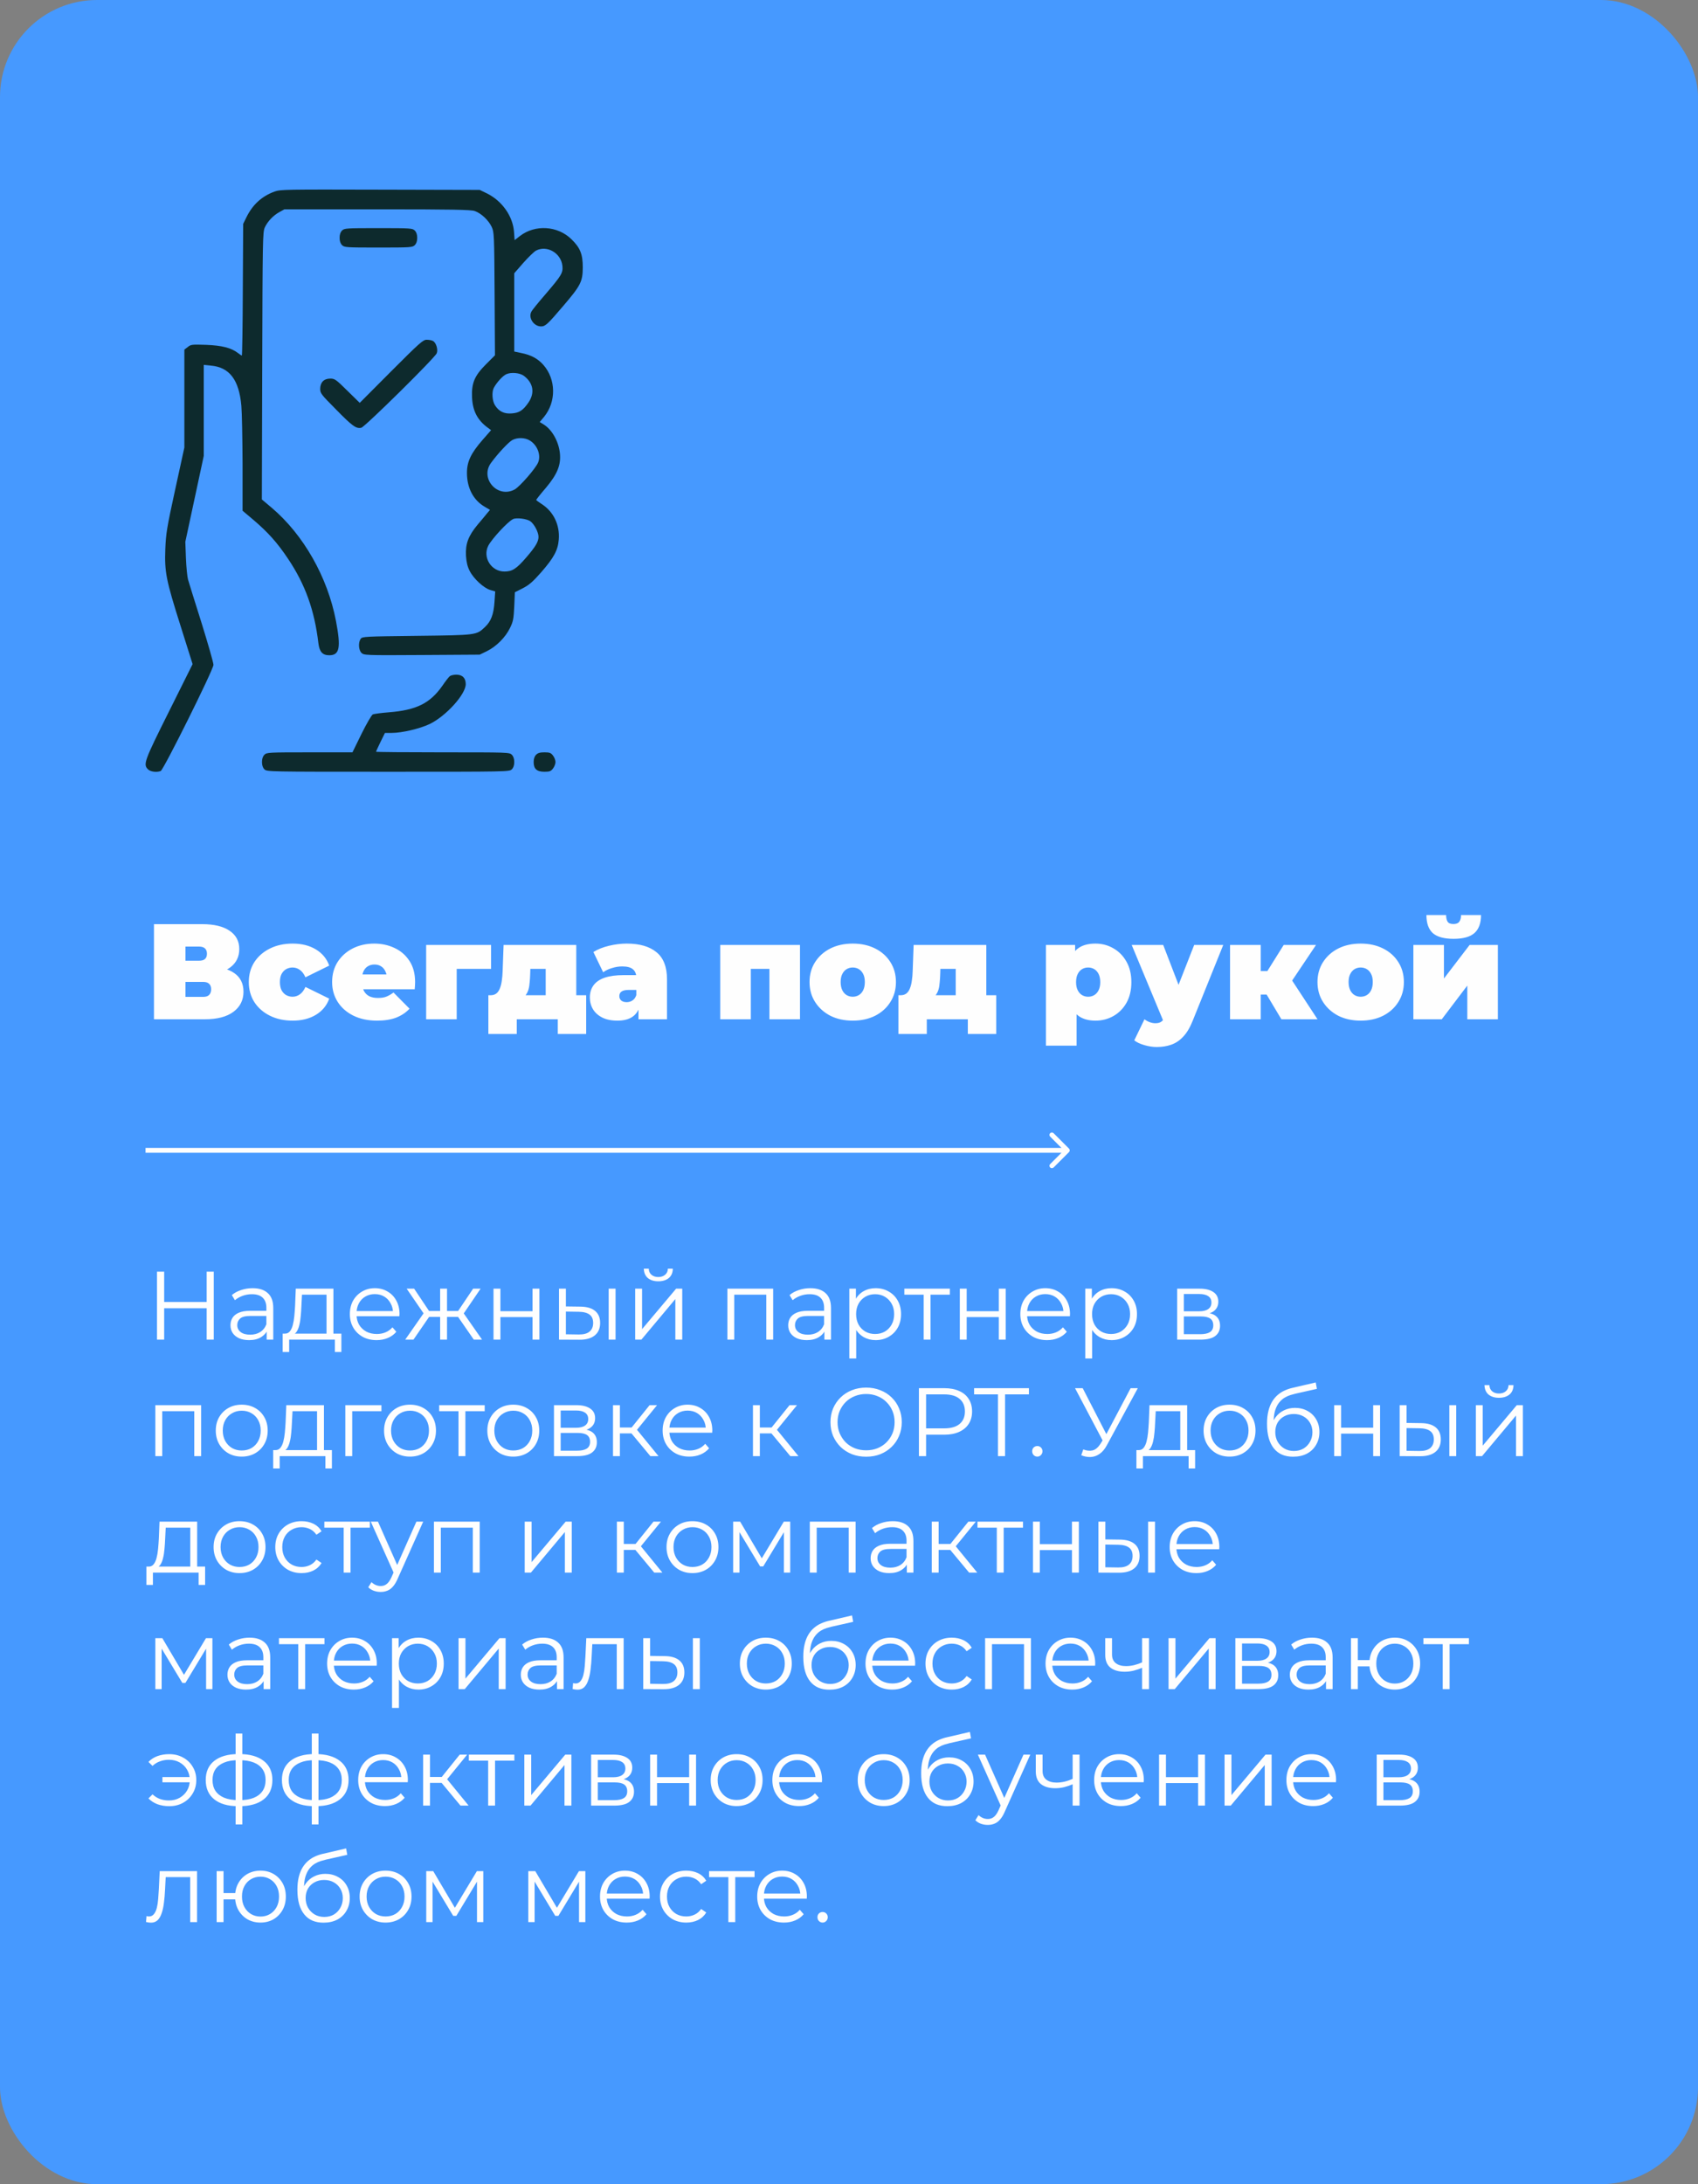 <svg width="350" height="450" viewBox="0 0 350 450" fill="none" xmlns="http://www.w3.org/2000/svg">
<rect x="0" y="0" width="350" height="450" fill="#808080" stroke="none"/>
<rect width="350" height="450" rx="20" fill="#4699FF"/>
<path d="M56.575 39.475C53.975 40.425 52.075 42.15 50.8 44.75L50.125 46.125L50.05 59.675C50.025 67.15 49.925 73.25 49.85 73.25C49.775 73.25 49.425 73.025 49.075 72.75C47.7 71.675 45.775 71.175 42.5 71.05C39.575 70.95 39.325 70.975 38.7 71.5L38 72.025V82.125V92.2L36.1 100.9C34.375 108.8 34.2 109.95 34.075 113.125C33.9 117.875 34.225 119.5 37.225 128.975L39.7 136.825L34.85 146.55C29.725 156.8 29.475 157.475 30.5 158.5C31 159 32.275 159.175 33.125 158.85C33.725 158.6 44 137.95 44 136.975C44 136.525 42.875 132.625 41.525 128.275C40.15 123.925 38.9 119.925 38.75 119.375C38.6 118.825 38.4 116.85 38.325 115L38.2 111.625L40.1 102.775L42 93.925V84.55V75.175L43.45 75.325C47.3 75.65 49.275 78.25 49.75 83.6C49.875 85 49.975 90.425 50 95.675V105.225L52.225 107.1C55.225 109.65 57.175 111.825 59.375 115.125C62.9 120.375 64.825 125.7 65.625 132.5C65.85 134.3 66.475 135 67.875 135C70 135 70.3 133.45 69.25 127.925C67.525 118.9 62.575 110.2 56.05 104.65L53.975 102.9L54.05 75.375C54.125 49.5 54.15 47.825 54.575 46.875C55.15 45.625 56.325 44.375 57.625 43.675L58.625 43.125H77.75C93.3 43.125 97.05 43.2 97.85 43.475C99.175 43.925 100.725 45.4 101.35 46.75C101.85 47.825 101.875 48.3 101.95 60.55L102.025 73.2L100.175 75.05C97.8 77.425 97.175 78.925 97.3 81.875C97.425 84.65 98.4 86.55 100.55 88.125L101.225 88.625L99.475 90.625C97.075 93.375 96.25 95.1 96.25 97.425C96.25 100.525 97.55 103.025 99.9 104.4L101 105.05L100.425 105.725C100.125 106.1 99.225 107.2 98.425 108.125C96.525 110.425 95.925 112.025 96.05 114.5C96.15 115.875 96.35 116.725 96.825 117.65C97.625 119.225 99.7 121.15 101.05 121.55L102.075 121.85L101.925 124.05C101.75 126.55 101.225 128 99.975 129.175C98.175 130.875 98.325 130.85 85.925 131C75.2 131.125 74.7 131.15 74.35 131.6C73.825 132.35 73.9 133.9 74.5 134.5C75 135 75.225 135.025 86.95 134.95L98.875 134.875L100.375 134.15C102.3 133.2 104.2 131.3 105.125 129.375C105.775 128.05 105.875 127.525 106 124.95L106.125 122.025L107.75 121.2C109.05 120.525 109.8 119.9 111.575 117.875C114.175 114.9 115 113.35 115.175 111.175C115.425 108.175 114.1 105.425 111.7 103.875C111.05 103.45 110.525 103.075 110.525 103C110.525 102.925 111.4 101.8 112.525 100.5C114.9 97.675 115.675 95.75 115.4 93.3C115.125 90.9 113.775 88.525 112.1 87.475L111.25 86.95L112.15 85.875C114.675 82.775 114.625 78.15 112 75.175C110.85 73.875 109.45 73.125 107.425 72.725L106 72.425V64.375V56.3L107.875 54.15C108.925 52.975 110.1 51.825 110.5 51.625C112.75 50.45 115.65 52.15 115.925 54.775C116.075 56.225 115.725 56.775 112.475 60.575C111 62.275 109.675 63.9 109.525 64.225C108.85 65.475 110.025 67.25 111.525 67.25C112.4 67.25 112.875 66.825 116.125 63C119.7 58.825 120.1 58.025 120.125 55.125C120.125 52.35 119.6 51.05 117.775 49.275C114.925 46.5 110.325 46.225 107.2 48.6L106.075 49.475L105.95 47.75C105.7 44.525 103.5 41.4 100.375 39.85L98.875 39.125L78.375 39.075C58.875 39.025 57.8 39.025 56.575 39.475ZM107.975 77.425C109.925 78.875 110.275 80.925 108.95 82.9C107.825 84.55 107.025 85.075 105.45 85.175C103.9 85.3 102.8 84.75 102 83.45C101.45 82.525 101.35 80.775 101.775 79.925C102.375 78.8 103.625 77.425 104.35 77.1C105.35 76.65 107.125 76.8 107.975 77.425ZM109.2 90.75C110.775 91.7 111.55 93.775 110.925 95.275C110.425 96.5 107.125 100.275 106.075 100.85C102.55 102.75 98.85 98.55 101.225 95.35C102.65 93.4 104.8 91.125 105.575 90.675C106.625 90.1 108.175 90.125 109.2 90.75ZM109.325 107.4C110.125 107.975 111 109.65 111 110.6C111 111.6 110.4 112.625 108.45 114.875C106.45 117.2 105.575 117.75 103.975 117.75C101.25 117.75 99.425 114.825 100.65 112.425C101.4 111 104.675 107.45 105.75 106.95C106.425 106.6 108.625 106.875 109.325 107.4Z" fill="#0D2A2D"/>
<path d="M70.5 47.5C70.175 47.825 70 48.325 70 49C70 49.675 70.175 50.175 70.5 50.5C70.975 50.975 71.325 51 78 51C84.675 51 85.025 50.975 85.5 50.5C85.825 50.175 86 49.675 86 49C86 48.325 85.825 47.825 85.5 47.5C85.025 47.025 84.675 47 78 47C71.325 47 70.975 47.025 70.5 47.5Z" fill="#0D2A2D"/>
<path d="M80.625 76.5L74.15 83L71.6 80.5C69.25 78.175 69 78 68.075 78C66.775 78 66 78.775 66 80.125C66 81.025 66.225 81.3 69.2 84.3C72.625 87.8 73.425 88.375 74.475 88.125C75.225 87.95 89.65 73.725 90.025 72.775C90.325 72.025 89.9 70.6 89.25 70.25C89 70.1 88.4 70 87.95 70C87.2 70 86.525 70.6 80.625 76.5Z" fill="#0D2A2D"/>
<path d="M92.725 139.3C92.5 139.475 91.8 140.375 91.175 141.3C88.65 144.9 85.825 146.3 80.2 146.75C78.6 146.875 77.075 147.075 76.825 147.2C76.575 147.35 75.525 149.15 74.5 151.225L72.65 155H63.825C55.325 155 54.975 155.025 54.5 155.5C54.175 155.825 54 156.325 54 157C54 157.675 54.175 158.175 54.5 158.5C55 159 55.325 159 80 159C104.675 159 105 159 105.5 158.5C105.825 158.175 106 157.675 106 157C106 156.325 105.825 155.825 105.5 155.5C105 155 104.675 155 91.25 155C83.7 155 77.5 154.95 77.5 154.875C77.5 154.825 77.925 153.925 78.425 152.875L79.35 151H80.75C82.875 151 86.55 150.125 88.55 149.175C91.925 147.55 96 143.05 96 140.95C96 139.7 95.325 139 94.05 139C93.525 139 92.925 139.15 92.725 139.3Z" fill="#0D2A2D"/>
<path d="M110.5 155.5C110.175 155.825 110 156.325 110 157C110 158.425 110.65 159 112.225 159C113.275 159 113.55 158.9 113.975 158.35C114.275 157.975 114.5 157.375 114.5 157C114.5 156.625 114.275 156.025 113.975 155.65C113.55 155.1 113.275 155 112.225 155C111.325 155 110.875 155.125 110.5 155.5Z" fill="#0D2A2D"/>
<path d="M31.736 210V190.4H41.676C44.103 190.4 45.979 190.848 47.304 191.744C48.648 192.64 49.32 193.9 49.32 195.524C49.32 197.111 48.704 198.371 47.472 199.304C46.24 200.219 44.579 200.676 42.488 200.676L43.048 199.164C45.269 199.164 47.015 199.603 48.284 200.48C49.553 201.357 50.188 202.636 50.188 204.316C50.188 206.052 49.497 207.433 48.116 208.46C46.735 209.487 44.765 210 42.208 210H31.736ZM38.232 205.38H41.9C42.441 205.38 42.843 205.249 43.104 204.988C43.384 204.708 43.524 204.316 43.524 203.812C43.524 203.308 43.384 202.935 43.104 202.692C42.843 202.431 42.441 202.3 41.9 202.3H38.232V205.38ZM38.232 197.932H41.032C41.592 197.932 42.003 197.811 42.264 197.568C42.525 197.325 42.656 196.971 42.656 196.504C42.656 196.019 42.525 195.655 42.264 195.412C42.003 195.151 41.592 195.02 41.032 195.02H38.232V197.932ZM60.329 210.28C58.574 210.28 57.015 209.944 55.653 209.272C54.29 208.6 53.217 207.667 52.433 206.472C51.667 205.259 51.285 203.877 51.285 202.328C51.285 200.779 51.667 199.407 52.433 198.212C53.217 197.017 54.29 196.084 55.653 195.412C57.015 194.74 58.574 194.404 60.329 194.404C62.195 194.404 63.791 194.805 65.117 195.608C66.442 196.411 67.357 197.521 67.861 198.94L62.961 201.348C62.643 200.639 62.251 200.125 61.785 199.808C61.337 199.491 60.842 199.332 60.301 199.332C59.834 199.332 59.395 199.444 58.985 199.668C58.593 199.892 58.275 200.228 58.033 200.676C57.809 201.105 57.697 201.656 57.697 202.328C57.697 203 57.809 203.56 58.033 204.008C58.275 204.456 58.593 204.792 58.985 205.016C59.395 205.24 59.834 205.352 60.301 205.352C60.842 205.352 61.337 205.193 61.785 204.876C62.251 204.559 62.643 204.045 62.961 203.336L67.861 205.744C67.357 207.163 66.442 208.273 65.117 209.076C63.791 209.879 62.195 210.28 60.329 210.28ZM77.725 210.28C75.858 210.28 74.225 209.935 72.825 209.244C71.443 208.553 70.37 207.611 69.605 206.416C68.839 205.203 68.457 203.84 68.457 202.328C68.457 200.779 68.83 199.407 69.576 198.212C70.342 197.017 71.378 196.084 72.684 195.412C74.01 194.74 75.494 194.404 77.136 194.404C78.648 194.404 80.039 194.703 81.308 195.3C82.597 195.897 83.623 196.784 84.388 197.96C85.172 199.136 85.564 200.592 85.564 202.328C85.564 202.552 85.555 202.804 85.537 203.084C85.518 203.345 85.499 203.588 85.481 203.812H73.692V200.76H82.121L79.74 201.572C79.74 200.975 79.629 200.471 79.404 200.06C79.199 199.631 78.91 199.304 78.537 199.08C78.163 198.837 77.715 198.716 77.192 198.716C76.67 198.716 76.213 198.837 75.82 199.08C75.447 199.304 75.158 199.631 74.953 200.06C74.747 200.471 74.644 200.975 74.644 201.572V202.524C74.644 203.177 74.775 203.737 75.037 204.204C75.298 204.671 75.671 205.025 76.156 205.268C76.642 205.492 77.23 205.604 77.921 205.604C78.63 205.604 79.209 205.511 79.656 205.324C80.123 205.137 80.609 204.857 81.112 204.484L84.416 207.816C83.67 208.619 82.746 209.235 81.644 209.664C80.562 210.075 79.255 210.28 77.725 210.28ZM87.84 210V194.684H101.223V199.612H92.767L94.139 198.268V210H87.84ZM112.481 207.284V199.612H109.317L109.289 200.564C109.27 201.217 109.233 201.824 109.177 202.384C109.139 202.944 109.055 203.448 108.925 203.896C108.794 204.325 108.598 204.708 108.337 205.044C108.094 205.361 107.749 205.623 107.301 205.828L101.113 205.044C101.598 205.044 101.999 204.923 102.317 204.68C102.634 204.419 102.877 204.064 103.045 203.616C103.231 203.149 103.362 202.617 103.437 202.02C103.53 201.423 103.586 200.779 103.605 200.088L103.801 194.684H118.781V207.284H112.481ZM100.665 213.024V205.044H120.825V213.024H114.973V210H106.517V213.024H100.665ZM131.607 210V207.284L131.159 206.556V201.404C131.159 200.657 130.926 200.088 130.459 199.696C130.011 199.304 129.274 199.108 128.247 199.108C127.557 199.108 126.857 199.22 126.147 199.444C125.438 199.649 124.831 199.939 124.327 200.312L122.311 196.14C123.207 195.58 124.281 195.151 125.531 194.852C126.782 194.553 128.005 194.404 129.199 194.404C131.831 194.404 133.866 194.992 135.303 196.168C136.759 197.344 137.487 199.211 137.487 201.768V210H131.607ZM127.267 210.28C126.017 210.28 124.971 210.065 124.131 209.636C123.291 209.207 122.657 208.637 122.227 207.928C121.798 207.2 121.583 206.397 121.583 205.52C121.583 204.531 121.835 203.691 122.339 203C122.843 202.309 123.609 201.787 124.635 201.432C125.681 201.077 126.997 200.9 128.583 200.9H131.775V203.952H129.591C128.919 203.952 128.425 204.064 128.107 204.288C127.809 204.493 127.659 204.811 127.659 205.24C127.659 205.595 127.79 205.893 128.051 206.136C128.331 206.36 128.705 206.472 129.171 206.472C129.601 206.472 129.993 206.36 130.347 206.136C130.721 205.893 130.991 205.52 131.159 205.016L131.971 206.892C131.729 208.031 131.215 208.88 130.431 209.44C129.647 210 128.593 210.28 127.267 210.28ZM148.461 210V194.684H164.897V210H158.597V198.296L159.969 199.612H153.389L154.761 198.296V210H148.461ZM175.771 210.28C174.035 210.28 172.495 209.944 171.151 209.272C169.825 208.581 168.78 207.639 168.015 206.444C167.249 205.249 166.867 203.877 166.867 202.328C166.867 200.779 167.249 199.407 168.015 198.212C168.78 197.017 169.825 196.084 171.151 195.412C172.495 194.74 174.035 194.404 175.771 194.404C177.507 194.404 179.047 194.74 180.391 195.412C181.735 196.084 182.78 197.017 183.527 198.212C184.292 199.407 184.675 200.779 184.675 202.328C184.675 203.877 184.292 205.249 183.527 206.444C182.78 207.639 181.735 208.581 180.391 209.272C179.047 209.944 177.507 210.28 175.771 210.28ZM175.771 205.352C176.237 205.352 176.657 205.24 177.031 205.016C177.404 204.792 177.703 204.456 177.927 204.008C178.151 203.541 178.263 202.981 178.263 202.328C178.263 201.656 178.151 201.105 177.927 200.676C177.703 200.228 177.404 199.892 177.031 199.668C176.657 199.444 176.237 199.332 175.771 199.332C175.304 199.332 174.884 199.444 174.511 199.668C174.137 199.892 173.839 200.228 173.615 200.676C173.391 201.105 173.279 201.656 173.279 202.328C173.279 202.981 173.391 203.541 173.615 204.008C173.839 204.456 174.137 204.792 174.511 205.016C174.884 205.24 175.304 205.352 175.771 205.352ZM197 207.284V199.612H193.836L193.808 200.564C193.79 201.217 193.752 201.824 193.696 202.384C193.659 202.944 193.575 203.448 193.444 203.896C193.314 204.325 193.118 204.708 192.856 205.044C192.614 205.361 192.268 205.623 191.82 205.828L185.632 205.044C186.118 205.044 186.519 204.923 186.836 204.68C187.154 204.419 187.396 204.064 187.564 203.616C187.751 203.149 187.882 202.617 187.956 202.02C188.05 201.423 188.106 200.779 188.124 200.088L188.32 194.684H203.3V207.284H197ZM185.184 213.024V205.044H205.344V213.024H199.492V210H191.036V213.024H185.184ZM225.809 210.28C224.484 210.28 223.383 210 222.505 209.44C221.647 208.861 221.012 207.993 220.601 206.836C220.191 205.66 219.985 204.167 219.985 202.356C219.985 200.508 220.172 199.005 220.545 197.848C220.937 196.672 221.563 195.804 222.421 195.244C223.28 194.684 224.409 194.404 225.809 194.404C227.153 194.404 228.385 194.731 229.505 195.384C230.625 196.019 231.521 196.933 232.193 198.128C232.865 199.304 233.201 200.713 233.201 202.356C233.201 203.999 232.865 205.417 232.193 206.612C231.521 207.788 230.625 208.693 229.505 209.328C228.385 209.963 227.153 210.28 225.809 210.28ZM215.589 215.432V194.684H221.609V196.756L221.637 202.356L221.917 207.956V215.432H215.589ZM224.297 205.352C224.764 205.352 225.184 205.24 225.557 205.016C225.931 204.792 226.229 204.456 226.453 204.008C226.677 203.56 226.789 203.009 226.789 202.356C226.789 201.684 226.677 201.124 226.453 200.676C226.229 200.228 225.931 199.892 225.557 199.668C225.184 199.444 224.764 199.332 224.297 199.332C223.831 199.332 223.411 199.444 223.037 199.668C222.664 199.892 222.365 200.228 222.141 200.676C221.917 201.124 221.805 201.684 221.805 202.356C221.805 203.009 221.917 203.56 222.141 204.008C222.365 204.456 222.664 204.792 223.037 205.016C223.411 205.24 223.831 205.352 224.297 205.352ZM238.451 215.712C237.611 215.712 236.753 215.581 235.875 215.32C235.017 215.077 234.326 214.751 233.803 214.34L235.903 210C236.221 210.243 236.575 210.439 236.967 210.588C237.378 210.737 237.77 210.812 238.143 210.812C238.703 210.812 239.133 210.691 239.431 210.448C239.73 210.224 239.973 209.879 240.159 209.412L240.803 207.788L241.251 207.172L246.151 194.684H252.143L245.843 210.308C245.283 211.708 244.63 212.8 243.883 213.584C243.155 214.368 242.334 214.919 241.419 215.236C240.523 215.553 239.534 215.712 238.451 215.712ZM239.935 210.7L233.271 194.684H239.767L244.359 206.612L239.935 210.7ZM264.127 210L259.927 202.972L265.023 200.004L271.575 210H264.127ZM253.543 210V194.684H259.871V210H253.543ZM258.023 204.904V200.06H263.735V204.904H258.023ZM265.667 203.028L259.731 202.468L264.603 194.684H271.267L265.667 203.028ZM280.47 210.28C278.734 210.28 277.194 209.944 275.85 209.272C274.525 208.581 273.479 207.639 272.714 206.444C271.949 205.249 271.566 203.877 271.566 202.328C271.566 200.779 271.949 199.407 272.714 198.212C273.479 197.017 274.525 196.084 275.85 195.412C277.194 194.74 278.734 194.404 280.47 194.404C282.206 194.404 283.746 194.74 285.09 195.412C286.434 196.084 287.479 197.017 288.226 198.212C288.991 199.407 289.374 200.779 289.374 202.328C289.374 203.877 288.991 205.249 288.226 206.444C287.479 207.639 286.434 208.581 285.09 209.272C283.746 209.944 282.206 210.28 280.47 210.28ZM280.47 205.352C280.937 205.352 281.357 205.24 281.73 205.016C282.103 204.792 282.402 204.456 282.626 204.008C282.85 203.541 282.962 202.981 282.962 202.328C282.962 201.656 282.85 201.105 282.626 200.676C282.402 200.228 282.103 199.892 281.73 199.668C281.357 199.444 280.937 199.332 280.47 199.332C280.003 199.332 279.583 199.444 279.21 199.668C278.837 199.892 278.538 200.228 278.314 200.676C278.09 201.105 277.978 201.656 277.978 202.328C277.978 202.981 278.09 203.541 278.314 204.008C278.538 204.456 278.837 204.792 279.21 205.016C279.583 205.24 280.003 205.352 280.47 205.352ZM291.332 210V194.684H297.632V201.6L302.924 194.684H308.748V210H302.448V203.056L297.184 210H291.332ZM299.62 193.424C297.66 193.424 296.232 193.032 295.336 192.248C294.458 191.445 294.02 190.204 294.02 188.524H298.08C298.08 189.103 298.182 189.56 298.388 189.896C298.593 190.213 298.994 190.372 299.592 190.372C300.17 190.372 300.572 190.213 300.796 189.896C301.038 189.56 301.16 189.103 301.16 188.524H305.276C305.276 190.204 304.818 191.445 303.904 192.248C303.008 193.032 301.58 193.424 299.62 193.424Z" fill="#FEFEFE"/>
<path d="M220.354 237.354C220.549 237.158 220.549 236.842 220.354 236.646L217.172 233.464C216.976 233.269 216.66 233.269 216.464 233.464C216.269 233.66 216.269 233.976 216.464 234.172L219.293 237L216.464 239.828C216.269 240.024 216.269 240.34 216.464 240.536C216.66 240.731 216.976 240.731 217.172 240.536L220.354 237.354ZM30 237.5H220V236.5H30V237.5Z" fill="#FEFEFE"/>
<path d="M42.6 262H44.06V276H42.6V262ZM33.84 276H32.36V262H33.84V276ZM42.74 269.54H33.68V268.24H42.74V269.54ZM54.966 276V273.68L54.906 273.3V269.42C54.906 268.527 54.652 267.84 54.146 267.36C53.652 266.88 52.912 266.64 51.926 266.64C51.246 266.64 50.599 266.753 49.986 266.98C49.372 267.207 48.852 267.507 48.426 267.88L47.786 266.82C48.319 266.367 48.959 266.02 49.706 265.78C50.452 265.527 51.239 265.4 52.066 265.4C53.426 265.4 54.472 265.74 55.206 266.42C55.952 267.087 56.326 268.107 56.326 269.48V276H54.966ZM51.346 276.1C50.559 276.1 49.872 275.973 49.286 275.72C48.712 275.453 48.272 275.093 47.966 274.64C47.659 274.173 47.506 273.64 47.506 273.04C47.506 272.493 47.632 272 47.886 271.56C48.152 271.107 48.579 270.747 49.166 270.48C49.766 270.2 50.566 270.06 51.566 270.06H55.186V271.12H51.606C50.592 271.12 49.886 271.3 49.486 271.66C49.099 272.02 48.906 272.467 48.906 273C48.906 273.6 49.139 274.08 49.606 274.44C50.072 274.8 50.726 274.98 51.566 274.98C52.366 274.98 53.052 274.8 53.626 274.44C54.212 274.067 54.639 273.533 54.906 272.84L55.226 273.82C54.959 274.513 54.492 275.067 53.826 275.48C53.172 275.893 52.346 276.1 51.346 276.1ZM67.306 275.32V266.74H62.246L62.126 269.08C62.099 269.787 62.053 270.48 61.986 271.16C61.933 271.84 61.833 272.467 61.686 273.04C61.553 273.6 61.359 274.06 61.106 274.42C60.853 274.767 60.526 274.967 60.126 275.02L58.706 274.76C59.119 274.773 59.459 274.627 59.726 274.32C59.993 274 60.199 273.567 60.346 273.02C60.493 272.473 60.599 271.853 60.666 271.16C60.733 270.453 60.786 269.733 60.826 269L60.966 265.5H68.726V275.32H67.306ZM58.266 278.54V274.76H70.366V278.54H69.026V276H59.606V278.54H58.266ZM77.633 276.1C76.54 276.1 75.58 275.873 74.753 275.42C73.927 274.953 73.28 274.32 72.813 273.52C72.347 272.707 72.113 271.78 72.113 270.74C72.113 269.7 72.333 268.78 72.773 267.98C73.227 267.18 73.84 266.553 74.613 266.1C75.4 265.633 76.28 265.4 77.253 265.4C78.24 265.4 79.113 265.627 79.873 266.08C80.647 266.52 81.253 267.147 81.693 267.96C82.133 268.76 82.353 269.687 82.353 270.74C82.353 270.807 82.347 270.88 82.333 270.96C82.333 271.027 82.333 271.1 82.333 271.18H73.193V270.12H81.573L81.013 270.54C81.013 269.78 80.847 269.107 80.513 268.52C80.193 267.92 79.753 267.453 79.193 267.12C78.633 266.787 77.987 266.62 77.253 266.62C76.533 266.62 75.887 266.787 75.313 267.12C74.74 267.453 74.293 267.92 73.973 268.52C73.653 269.12 73.493 269.807 73.493 270.58V270.8C73.493 271.6 73.667 272.307 74.013 272.92C74.373 273.52 74.867 273.993 75.493 274.34C76.133 274.673 76.86 274.84 77.673 274.84C78.313 274.84 78.907 274.727 79.453 274.5C80.013 274.273 80.493 273.927 80.893 273.46L81.693 274.38C81.227 274.94 80.64 275.367 79.933 275.66C79.24 275.953 78.473 276.1 77.633 276.1ZM97.664 276L94.064 270.8L95.244 270.1L99.364 276H97.664ZM91.704 271.32V270.1H95.024V271.32H91.704ZM95.384 270.9L94.024 270.7L97.524 265.5H99.064L95.384 270.9ZM85.224 276H83.524L87.644 270.1L88.804 270.8L85.224 276ZM92.144 276H90.724V265.5H92.144V276ZM91.164 271.32H87.864V270.1H91.164V271.32ZM87.524 270.9L83.824 265.5H85.364L88.844 270.7L87.524 270.9ZM101.727 276V265.5H103.147V270.14H109.767V265.5H111.187V276H109.767V271.36H103.147V276H101.727ZM125.463 276V265.5H126.883V276H125.463ZM119.643 269.2C120.963 269.213 121.97 269.507 122.663 270.08C123.356 270.653 123.703 271.48 123.703 272.56C123.703 273.68 123.33 274.54 122.583 275.14C121.836 275.74 120.77 276.033 119.383 276.02L115.223 276V265.5H116.643V269.16L119.643 269.2ZM119.283 274.94C120.27 274.953 121.01 274.76 121.503 274.36C122.01 273.947 122.263 273.347 122.263 272.56C122.263 271.773 122.016 271.2 121.523 270.84C121.03 270.467 120.283 270.273 119.283 270.26L116.643 270.22V274.9L119.283 274.94ZM130.926 276V265.5H132.346V273.84L139.366 265.5H140.626V276H139.206V267.64L132.206 276H130.926ZM135.686 263.98C134.806 263.98 134.093 263.76 133.546 263.32C133.013 262.867 132.733 262.22 132.706 261.38H133.726C133.74 261.913 133.926 262.333 134.286 262.64C134.646 262.947 135.113 263.1 135.686 263.1C136.26 263.1 136.726 262.947 137.086 262.64C137.46 262.333 137.653 261.913 137.666 261.38H138.686C138.673 262.22 138.393 262.867 137.846 263.32C137.3 263.76 136.58 263.98 135.686 263.98ZM149.93 276V265.5H159.37V276H157.95V266.36L158.31 266.74H150.99L151.35 266.36V276H149.93ZM169.927 276V273.68L169.867 273.3V269.42C169.867 268.527 169.613 267.84 169.107 267.36C168.613 266.88 167.873 266.64 166.887 266.64C166.207 266.64 165.56 266.753 164.947 266.98C164.333 267.207 163.813 267.507 163.387 267.88L162.747 266.82C163.28 266.367 163.92 266.02 164.667 265.78C165.413 265.527 166.2 265.4 167.027 265.4C168.387 265.4 169.433 265.74 170.167 266.42C170.913 267.087 171.287 268.107 171.287 269.48V276H169.927ZM166.307 276.1C165.52 276.1 164.833 275.973 164.247 275.72C163.673 275.453 163.233 275.093 162.927 274.64C162.62 274.173 162.467 273.64 162.467 273.04C162.467 272.493 162.593 272 162.847 271.56C163.113 271.107 163.54 270.747 164.127 270.48C164.727 270.2 165.527 270.06 166.527 270.06H170.147V271.12H166.567C165.553 271.12 164.847 271.3 164.447 271.66C164.06 272.02 163.867 272.467 163.867 273C163.867 273.6 164.1 274.08 164.567 274.44C165.033 274.8 165.687 274.98 166.527 274.98C167.327 274.98 168.013 274.8 168.587 274.44C169.173 274.067 169.6 273.533 169.867 272.84L170.187 273.82C169.92 274.513 169.453 275.067 168.787 275.48C168.133 275.893 167.307 276.1 166.307 276.1ZM180.487 276.1C179.58 276.1 178.76 275.893 178.027 275.48C177.294 275.053 176.707 274.447 176.267 273.66C175.84 272.86 175.627 271.887 175.627 270.74C175.627 269.593 175.84 268.627 176.267 267.84C176.694 267.04 177.274 266.433 178.007 266.02C178.74 265.607 179.567 265.4 180.487 265.4C181.487 265.4 182.38 265.627 183.167 266.08C183.967 266.52 184.594 267.147 185.047 267.96C185.5 268.76 185.727 269.687 185.727 270.74C185.727 271.807 185.5 272.74 185.047 273.54C184.594 274.34 183.967 274.967 183.167 275.42C182.38 275.873 181.487 276.1 180.487 276.1ZM175.067 279.88V265.5H176.427V268.66L176.287 270.76L176.487 272.88V279.88H175.067ZM180.387 274.84C181.134 274.84 181.8 274.673 182.387 274.34C182.974 273.993 183.44 273.513 183.787 272.9C184.134 272.273 184.307 271.553 184.307 270.74C184.307 269.927 184.134 269.213 183.787 268.6C183.44 267.987 182.974 267.507 182.387 267.16C181.8 266.813 181.134 266.64 180.387 266.64C179.64 266.64 178.967 266.813 178.367 267.16C177.78 267.507 177.314 267.987 176.967 268.6C176.634 269.213 176.467 269.927 176.467 270.74C176.467 271.553 176.634 272.273 176.967 272.9C177.314 273.513 177.78 273.993 178.367 274.34C178.967 274.673 179.64 274.84 180.387 274.84ZM190.387 276V266.36L190.747 266.74H186.407V265.5H195.787V266.74H191.447L191.807 266.36V276H190.387ZM197.84 276V265.5H199.26V270.14H205.88V265.5H207.3V276H205.88V271.36H199.26V276H197.84ZM215.836 276.1C214.743 276.1 213.783 275.873 212.956 275.42C212.13 274.953 211.483 274.32 211.016 273.52C210.55 272.707 210.316 271.78 210.316 270.74C210.316 269.7 210.536 268.78 210.976 267.98C211.43 267.18 212.043 266.553 212.816 266.1C213.603 265.633 214.483 265.4 215.456 265.4C216.443 265.4 217.316 265.627 218.076 266.08C218.85 266.52 219.456 267.147 219.896 267.96C220.336 268.76 220.556 269.687 220.556 270.74C220.556 270.807 220.55 270.88 220.536 270.96C220.536 271.027 220.536 271.1 220.536 271.18H211.396V270.12H219.776L219.216 270.54C219.216 269.78 219.05 269.107 218.716 268.52C218.396 267.92 217.956 267.453 217.396 267.12C216.836 266.787 216.19 266.62 215.456 266.62C214.736 266.62 214.09 266.787 213.516 267.12C212.943 267.453 212.496 267.92 212.176 268.52C211.856 269.12 211.696 269.807 211.696 270.58V270.8C211.696 271.6 211.87 272.307 212.216 272.92C212.576 273.52 213.07 273.993 213.696 274.34C214.336 274.673 215.063 274.84 215.876 274.84C216.516 274.84 217.11 274.727 217.656 274.5C218.216 274.273 218.696 273.927 219.096 273.46L219.896 274.38C219.43 274.94 218.843 275.367 218.136 275.66C217.443 275.953 216.676 276.1 215.836 276.1ZM229.12 276.1C228.213 276.1 227.393 275.893 226.66 275.48C225.926 275.053 225.34 274.447 224.9 273.66C224.473 272.86 224.26 271.887 224.26 270.74C224.26 269.593 224.473 268.627 224.9 267.84C225.326 267.04 225.906 266.433 226.64 266.02C227.373 265.607 228.2 265.4 229.12 265.4C230.12 265.4 231.013 265.627 231.8 266.08C232.6 266.52 233.226 267.147 233.68 267.96C234.133 268.76 234.36 269.687 234.36 270.74C234.36 271.807 234.133 272.74 233.68 273.54C233.226 274.34 232.6 274.967 231.8 275.42C231.013 275.873 230.12 276.1 229.12 276.1ZM223.7 279.88V265.5H225.06V268.66L224.92 270.76L225.12 272.88V279.88H223.7ZM229.02 274.84C229.766 274.84 230.433 274.673 231.02 274.34C231.606 273.993 232.073 273.513 232.42 272.9C232.766 272.273 232.94 271.553 232.94 270.74C232.94 269.927 232.766 269.213 232.42 268.6C232.073 267.987 231.606 267.507 231.02 267.16C230.433 266.813 229.766 266.64 229.02 266.64C228.273 266.64 227.6 266.813 227 267.16C226.413 267.507 225.946 267.987 225.6 268.6C225.266 269.213 225.1 269.927 225.1 270.74C225.1 271.553 225.266 272.273 225.6 272.9C225.946 273.513 226.413 273.993 227 274.34C227.6 274.673 228.273 274.84 229.02 274.84ZM242.645 276V265.5H247.285C248.472 265.5 249.405 265.727 250.085 266.18C250.778 266.633 251.125 267.3 251.125 268.18C251.125 269.033 250.798 269.693 250.145 270.16C249.492 270.613 248.632 270.84 247.565 270.84L247.845 270.42C249.098 270.42 250.018 270.653 250.605 271.12C251.192 271.587 251.485 272.26 251.485 273.14C251.485 274.047 251.152 274.753 250.485 275.26C249.832 275.753 248.812 276 247.425 276H242.645ZM244.025 274.88H247.365C248.258 274.88 248.932 274.74 249.385 274.46C249.852 274.167 250.085 273.7 250.085 273.06C250.085 272.42 249.878 271.953 249.465 271.66C249.052 271.367 248.398 271.22 247.505 271.22H244.025V274.88ZM244.025 270.16H247.185C247.998 270.16 248.618 270.007 249.045 269.7C249.485 269.393 249.705 268.947 249.705 268.36C249.705 267.773 249.485 267.333 249.045 267.04C248.618 266.747 247.998 266.6 247.185 266.6H244.025V270.16ZM32.02 300V289.5H41.46V300H40.04V290.36L40.4 290.74H33.08L33.44 290.36V300H32.02ZM49.817 300.1C48.803 300.1 47.89 299.873 47.077 299.42C46.277 298.953 45.643 298.32 45.177 297.52C44.71 296.707 44.477 295.78 44.477 294.74C44.477 293.687 44.71 292.76 45.177 291.96C45.643 291.16 46.277 290.533 47.077 290.08C47.877 289.627 48.79 289.4 49.817 289.4C50.857 289.4 51.777 289.627 52.577 290.08C53.39 290.533 54.023 291.16 54.477 291.96C54.943 292.76 55.177 293.687 55.177 294.74C55.177 295.78 54.943 296.707 54.477 297.52C54.023 298.32 53.39 298.953 52.577 299.42C51.763 299.873 50.843 300.1 49.817 300.1ZM49.817 298.84C50.577 298.84 51.25 298.673 51.837 298.34C52.423 297.993 52.883 297.513 53.217 296.9C53.563 296.273 53.737 295.553 53.737 294.74C53.737 293.913 53.563 293.193 53.217 292.58C52.883 291.967 52.423 291.493 51.837 291.16C51.25 290.813 50.583 290.64 49.837 290.64C49.09 290.64 48.423 290.813 47.837 291.16C47.25 291.493 46.783 291.967 46.437 292.58C46.09 293.193 45.917 293.913 45.917 294.74C45.917 295.553 46.09 296.273 46.437 296.9C46.783 297.513 47.25 297.993 47.837 298.34C48.423 298.673 49.083 298.84 49.817 298.84ZM65.353 299.32V290.74H60.293L60.173 293.08C60.146 293.787 60.099 294.48 60.033 295.16C59.98 295.84 59.88 296.467 59.733 297.04C59.599 297.6 59.406 298.06 59.153 298.42C58.9 298.767 58.573 298.967 58.173 299.02L56.753 298.76C57.166 298.773 57.506 298.627 57.773 298.32C58.039 298 58.246 297.567 58.393 297.02C58.539 296.473 58.646 295.853 58.713 295.16C58.779 294.453 58.833 293.733 58.873 293L59.013 289.5H66.773V299.32H65.353ZM56.313 302.54V298.76H68.413V302.54H67.073V300H57.653V302.54H56.313ZM71.18 300V289.5H78.62V290.74H72.24L72.6 290.38V300H71.18ZM84.504 300.1C83.491 300.1 82.577 299.873 81.764 299.42C80.964 298.953 80.331 298.32 79.864 297.52C79.397 296.707 79.164 295.78 79.164 294.74C79.164 293.687 79.397 292.76 79.864 291.96C80.331 291.16 80.964 290.533 81.764 290.08C82.564 289.627 83.477 289.4 84.504 289.4C85.544 289.4 86.464 289.627 87.264 290.08C88.077 290.533 88.711 291.16 89.164 291.96C89.631 292.76 89.864 293.687 89.864 294.74C89.864 295.78 89.631 296.707 89.164 297.52C88.711 298.32 88.077 298.953 87.264 299.42C86.451 299.873 85.531 300.1 84.504 300.1ZM84.504 298.84C85.264 298.84 85.937 298.673 86.524 298.34C87.111 297.993 87.571 297.513 87.904 296.9C88.251 296.273 88.424 295.553 88.424 294.74C88.424 293.913 88.251 293.193 87.904 292.58C87.571 291.967 87.111 291.493 86.524 291.16C85.937 290.813 85.271 290.64 84.524 290.64C83.777 290.64 83.111 290.813 82.524 291.16C81.937 291.493 81.471 291.967 81.124 292.58C80.777 293.193 80.604 293.913 80.604 294.74C80.604 295.553 80.777 296.273 81.124 296.9C81.471 297.513 81.937 297.993 82.524 298.34C83.111 298.673 83.771 298.84 84.504 298.84ZM94.508 300V290.36L94.868 290.74H90.528V289.5H99.908V290.74H95.568L95.928 290.36V300H94.508ZM105.793 300.1C104.78 300.1 103.866 299.873 103.053 299.42C102.253 298.953 101.62 298.32 101.153 297.52C100.686 296.707 100.453 295.78 100.453 294.74C100.453 293.687 100.686 292.76 101.153 291.96C101.62 291.16 102.253 290.533 103.053 290.08C103.853 289.627 104.766 289.4 105.793 289.4C106.833 289.4 107.753 289.627 108.553 290.08C109.366 290.533 110 291.16 110.453 291.96C110.92 292.76 111.153 293.687 111.153 294.74C111.153 295.78 110.92 296.707 110.453 297.52C110 298.32 109.366 298.953 108.553 299.42C107.74 299.873 106.82 300.1 105.793 300.1ZM105.793 298.84C106.553 298.84 107.226 298.673 107.813 298.34C108.4 297.993 108.86 297.513 109.193 296.9C109.54 296.273 109.713 295.553 109.713 294.74C109.713 293.913 109.54 293.193 109.193 292.58C108.86 291.967 108.4 291.493 107.813 291.16C107.226 290.813 106.56 290.64 105.813 290.64C105.066 290.64 104.4 290.813 103.813 291.16C103.226 291.493 102.76 291.967 102.413 292.58C102.066 293.193 101.893 293.913 101.893 294.74C101.893 295.553 102.066 296.273 102.413 296.9C102.76 297.513 103.226 297.993 103.813 298.34C104.4 298.673 105.06 298.84 105.793 298.84ZM114.188 300V289.5H118.828C120.015 289.5 120.948 289.727 121.628 290.18C122.321 290.633 122.668 291.3 122.668 292.18C122.668 293.033 122.341 293.693 121.688 294.16C121.035 294.613 120.175 294.84 119.108 294.84L119.388 294.42C120.641 294.42 121.561 294.653 122.148 295.12C122.735 295.587 123.028 296.26 123.028 297.14C123.028 298.047 122.695 298.753 122.028 299.26C121.375 299.753 120.355 300 118.968 300H114.188ZM115.568 298.88H118.908C119.801 298.88 120.475 298.74 120.928 298.46C121.395 298.167 121.628 297.7 121.628 297.06C121.628 296.42 121.421 295.953 121.008 295.66C120.595 295.367 119.941 295.22 119.048 295.22H115.568V298.88ZM115.568 294.16H118.728C119.541 294.16 120.161 294.007 120.588 293.7C121.028 293.393 121.248 292.947 121.248 292.36C121.248 291.773 121.028 291.333 120.588 291.04C120.161 290.747 119.541 290.6 118.728 290.6H115.568V294.16ZM134.056 300L129.736 294.8L130.916 294.1L135.736 300H134.056ZM126.356 300V289.5H127.776V300H126.356ZM127.336 295.32V294.1H130.716V295.32H127.336ZM131.036 294.9L129.716 294.7L133.896 289.5H135.436L131.036 294.9ZM142.106 300.1C141.013 300.1 140.053 299.873 139.226 299.42C138.399 298.953 137.753 298.32 137.286 297.52C136.819 296.707 136.586 295.78 136.586 294.74C136.586 293.7 136.806 292.78 137.246 291.98C137.699 291.18 138.313 290.553 139.086 290.1C139.873 289.633 140.753 289.4 141.726 289.4C142.713 289.4 143.586 289.627 144.346 290.08C145.119 290.52 145.726 291.147 146.166 291.96C146.606 292.76 146.826 293.687 146.826 294.74C146.826 294.807 146.819 294.88 146.806 294.96C146.806 295.027 146.806 295.1 146.806 295.18H137.666V294.12H146.046L145.486 294.54C145.486 293.78 145.319 293.107 144.986 292.52C144.666 291.92 144.226 291.453 143.666 291.12C143.106 290.787 142.459 290.62 141.726 290.62C141.006 290.62 140.359 290.787 139.786 291.12C139.213 291.453 138.766 291.92 138.446 292.52C138.126 293.12 137.966 293.807 137.966 294.58V294.8C137.966 295.6 138.139 296.307 138.486 296.92C138.846 297.52 139.339 297.993 139.966 298.34C140.606 298.673 141.333 298.84 142.146 298.84C142.786 298.84 143.379 298.727 143.926 298.5C144.486 298.273 144.966 297.927 145.366 297.46L146.166 298.38C145.699 298.94 145.113 299.367 144.406 299.66C143.713 299.953 142.946 300.1 142.106 300.1ZM162.904 300L158.584 294.8L159.764 294.1L164.584 300H162.904ZM155.204 300V289.5H156.624V300H155.204ZM156.184 295.32V294.1H159.564V295.32H156.184ZM159.884 294.9L158.564 294.7L162.744 289.5H164.284L159.884 294.9ZM178.539 300.12C177.486 300.12 176.506 299.947 175.599 299.6C174.706 299.24 173.926 298.74 173.259 298.1C172.606 297.447 172.092 296.693 171.719 295.84C171.359 294.973 171.179 294.027 171.179 293C171.179 291.973 171.359 291.033 171.719 290.18C172.092 289.313 172.606 288.56 173.259 287.92C173.926 287.267 174.706 286.767 175.599 286.42C176.492 286.06 177.472 285.88 178.539 285.88C179.592 285.88 180.566 286.06 181.459 286.42C182.352 286.767 183.126 287.26 183.779 287.9C184.446 288.54 184.959 289.293 185.319 290.16C185.692 291.027 185.879 291.973 185.879 293C185.879 294.027 185.692 294.973 185.319 295.84C184.959 296.707 184.446 297.46 183.779 298.1C183.126 298.74 182.352 299.24 181.459 299.6C180.566 299.947 179.592 300.12 178.539 300.12ZM178.539 298.8C179.379 298.8 180.152 298.66 180.859 298.38C181.579 298.087 182.199 297.68 182.719 297.16C183.252 296.627 183.666 296.013 183.959 295.32C184.252 294.613 184.399 293.84 184.399 293C184.399 292.16 184.252 291.393 183.959 290.7C183.666 289.993 183.252 289.38 182.719 288.86C182.199 288.327 181.579 287.92 180.859 287.64C180.152 287.347 179.379 287.2 178.539 287.2C177.699 287.2 176.919 287.347 176.199 287.64C175.479 287.92 174.852 288.327 174.319 288.86C173.799 289.38 173.386 289.993 173.079 290.7C172.786 291.393 172.639 292.16 172.639 293C172.639 293.827 172.786 294.593 173.079 295.3C173.386 296.007 173.799 296.627 174.319 297.16C174.852 297.68 175.479 298.087 176.199 298.38C176.919 298.66 177.699 298.8 178.539 298.8ZM189.411 300V286H194.651C195.837 286 196.857 286.193 197.711 286.58C198.564 286.953 199.217 287.5 199.671 288.22C200.137 288.927 200.371 289.787 200.371 290.8C200.371 291.787 200.137 292.64 199.671 293.36C199.217 294.067 198.564 294.613 197.711 295C196.857 295.387 195.837 295.58 194.651 295.58H190.231L190.891 294.88V300H189.411ZM190.891 295L190.231 294.28H194.611C196.011 294.28 197.071 293.98 197.791 293.38C198.524 292.767 198.891 291.907 198.891 290.8C198.891 289.68 198.524 288.813 197.791 288.2C197.071 287.587 196.011 287.28 194.611 287.28H190.231L190.891 286.58V295ZM205.706 300V286.88L206.106 287.28H200.786V286H212.086V287.28H206.786L207.166 286.88V300H205.706ZM213.819 300.1C213.526 300.1 213.273 299.993 213.059 299.78C212.859 299.567 212.759 299.307 212.759 299C212.759 298.68 212.859 298.42 213.059 298.22C213.273 298.02 213.526 297.92 213.819 297.92C214.113 297.92 214.359 298.02 214.559 298.22C214.773 298.42 214.879 298.68 214.879 299C214.879 299.307 214.773 299.567 214.559 299.78C214.359 299.993 214.113 300.1 213.819 300.1ZM223.292 298.62C223.972 298.887 224.612 298.953 225.212 298.82C225.812 298.673 226.365 298.2 226.872 297.4L227.552 296.32L227.692 296.14L233.052 286H234.532L228.172 297.72C227.745 298.533 227.239 299.14 226.652 299.54C226.079 299.94 225.465 300.153 224.812 300.18C224.172 300.207 223.525 300.087 222.872 299.82L223.292 298.62ZM227.652 297.48L221.592 286H223.172L228.452 296.26L227.652 297.48ZM243.283 299.32V290.74H238.223L238.103 293.08C238.076 293.787 238.029 294.48 237.963 295.16C237.909 295.84 237.809 296.467 237.663 297.04C237.529 297.6 237.336 298.06 237.083 298.42C236.829 298.767 236.503 298.967 236.103 299.02L234.683 298.76C235.096 298.773 235.436 298.627 235.703 298.32C235.969 298 236.176 297.567 236.323 297.02C236.469 296.473 236.576 295.853 236.643 295.16C236.709 294.453 236.763 293.733 236.803 293L236.943 289.5H244.703V299.32H243.283ZM234.243 302.54V298.76H246.343V302.54H245.003V300H235.583V302.54H234.243ZM253.43 300.1C252.417 300.1 251.503 299.873 250.69 299.42C249.89 298.953 249.257 298.32 248.79 297.52C248.323 296.707 248.09 295.78 248.09 294.74C248.09 293.687 248.323 292.76 248.79 291.96C249.257 291.16 249.89 290.533 250.69 290.08C251.49 289.627 252.403 289.4 253.43 289.4C254.47 289.4 255.39 289.627 256.19 290.08C257.003 290.533 257.637 291.16 258.09 291.96C258.557 292.76 258.79 293.687 258.79 294.74C258.79 295.78 258.557 296.707 258.09 297.52C257.637 298.32 257.003 298.953 256.19 299.42C255.377 299.873 254.457 300.1 253.43 300.1ZM253.43 298.84C254.19 298.84 254.863 298.673 255.45 298.34C256.037 297.993 256.497 297.513 256.83 296.9C257.177 296.273 257.35 295.553 257.35 294.74C257.35 293.913 257.177 293.193 256.83 292.58C256.497 291.967 256.037 291.493 255.45 291.16C254.863 290.813 254.197 290.64 253.45 290.64C252.703 290.64 252.037 290.813 251.45 291.16C250.863 291.493 250.397 291.967 250.05 292.58C249.703 293.193 249.53 293.913 249.53 294.74C249.53 295.553 249.703 296.273 250.05 296.9C250.397 297.513 250.863 297.993 251.45 298.34C252.037 298.673 252.697 298.84 253.43 298.84ZM266.545 300.12C265.691 300.12 264.931 299.98 264.265 299.7C263.611 299.42 263.051 298.993 262.585 298.42C262.118 297.847 261.765 297.14 261.525 296.3C261.285 295.447 261.165 294.46 261.165 293.34C261.165 292.34 261.258 291.467 261.445 290.72C261.631 289.96 261.891 289.307 262.225 288.76C262.558 288.213 262.945 287.753 263.385 287.38C263.838 286.993 264.325 286.687 264.845 286.46C265.378 286.22 265.925 286.04 266.485 285.92L271.205 284.82L271.445 286.14L267.005 287.14C266.725 287.207 266.385 287.3 265.985 287.42C265.598 287.54 265.198 287.72 264.785 287.96C264.385 288.2 264.011 288.533 263.665 288.96C263.318 289.387 263.038 289.94 262.825 290.62C262.625 291.287 262.525 292.12 262.525 293.12C262.525 293.333 262.531 293.507 262.545 293.64C262.558 293.76 262.571 293.893 262.585 294.04C262.611 294.173 262.631 294.373 262.645 294.64L262.025 294.12C262.171 293.307 262.471 292.6 262.925 292C263.378 291.387 263.945 290.913 264.625 290.58C265.318 290.233 266.085 290.06 266.925 290.06C267.898 290.06 268.765 290.273 269.525 290.7C270.285 291.113 270.878 291.693 271.305 292.44C271.745 293.187 271.965 294.053 271.965 295.04C271.965 296.013 271.738 296.887 271.285 297.66C270.845 298.433 270.218 299.04 269.405 299.48C268.591 299.907 267.638 300.12 266.545 300.12ZM266.705 298.94C267.451 298.94 268.111 298.773 268.685 298.44C269.258 298.093 269.705 297.627 270.025 297.04C270.358 296.453 270.525 295.793 270.525 295.06C270.525 294.34 270.358 293.7 270.025 293.14C269.705 292.58 269.258 292.14 268.685 291.82C268.111 291.487 267.445 291.32 266.685 291.32C265.938 291.32 265.278 291.48 264.705 291.8C264.131 292.107 263.678 292.54 263.345 293.1C263.025 293.66 262.865 294.307 262.865 295.04C262.865 295.773 263.025 296.433 263.345 297.02C263.678 297.607 264.131 298.073 264.705 298.42C265.291 298.767 265.958 298.94 266.705 298.94ZM275.008 300V289.5H276.428V294.14H283.048V289.5H284.468V300H283.048V295.36H276.428V300H275.008ZM298.744 300V289.5H300.164V300H298.744ZM292.924 293.2C294.244 293.213 295.251 293.507 295.944 294.08C296.638 294.653 296.984 295.48 296.984 296.56C296.984 297.68 296.611 298.54 295.864 299.14C295.118 299.74 294.051 300.033 292.664 300.02L288.504 300V289.5H289.924V293.16L292.924 293.2ZM292.564 298.94C293.551 298.953 294.291 298.76 294.784 298.36C295.291 297.947 295.544 297.347 295.544 296.56C295.544 295.773 295.298 295.2 294.804 294.84C294.311 294.467 293.564 294.273 292.564 294.26L289.924 294.22V298.9L292.564 298.94ZM304.208 300V289.5H305.628V297.84L312.648 289.5H313.908V300H312.488V291.64L305.488 300H304.208ZM308.968 287.98C308.088 287.98 307.374 287.76 306.828 287.32C306.294 286.867 306.014 286.22 305.988 285.38H307.008C307.021 285.913 307.208 286.333 307.568 286.64C307.928 286.947 308.394 287.1 308.968 287.1C309.541 287.1 310.008 286.947 310.368 286.64C310.741 286.333 310.934 285.913 310.948 285.38H311.968C311.954 286.22 311.674 286.867 311.128 287.32C310.581 287.76 309.861 287.98 308.968 287.98ZM39.22 323.32V314.74H34.16L34.04 317.08C34.013 317.787 33.967 318.48 33.9 319.16C33.847 319.84 33.747 320.467 33.6 321.04C33.467 321.6 33.273 322.06 33.02 322.42C32.767 322.767 32.44 322.967 32.04 323.02L30.62 322.76C31.033 322.773 31.373 322.627 31.64 322.32C31.907 322 32.113 321.567 32.26 321.02C32.407 320.473 32.513 319.853 32.58 319.16C32.647 318.453 32.7 317.733 32.74 317L32.88 313.5H40.64V323.32H39.22ZM30.18 326.54V322.76H42.28V326.54H40.94V324H31.52V326.54H30.18ZM49.367 324.1C48.354 324.1 47.441 323.873 46.627 323.42C45.827 322.953 45.194 322.32 44.727 321.52C44.261 320.707 44.027 319.78 44.027 318.74C44.027 317.687 44.261 316.76 44.727 315.96C45.194 315.16 45.827 314.533 46.627 314.08C47.427 313.627 48.341 313.4 49.367 313.4C50.407 313.4 51.327 313.627 52.127 314.08C52.941 314.533 53.574 315.16 54.027 315.96C54.494 316.76 54.727 317.687 54.727 318.74C54.727 319.78 54.494 320.707 54.027 321.52C53.574 322.32 52.941 322.953 52.127 323.42C51.314 323.873 50.394 324.1 49.367 324.1ZM49.367 322.84C50.127 322.84 50.801 322.673 51.387 322.34C51.974 321.993 52.434 321.513 52.767 320.9C53.114 320.273 53.287 319.553 53.287 318.74C53.287 317.913 53.114 317.193 52.767 316.58C52.434 315.967 51.974 315.493 51.387 315.16C50.801 314.813 50.134 314.64 49.387 314.64C48.641 314.64 47.974 314.813 47.387 315.16C46.801 315.493 46.334 315.967 45.987 316.58C45.641 317.193 45.467 317.913 45.467 318.74C45.467 319.553 45.641 320.273 45.987 320.9C46.334 321.513 46.801 321.993 47.387 322.34C47.974 322.673 48.634 322.84 49.367 322.84ZM62.162 324.1C61.122 324.1 60.189 323.873 59.362 323.42C58.549 322.953 57.909 322.32 57.442 321.52C56.975 320.707 56.742 319.78 56.742 318.74C56.742 317.687 56.975 316.76 57.442 315.96C57.909 315.16 58.549 314.533 59.362 314.08C60.189 313.627 61.122 313.4 62.162 313.4C63.056 313.4 63.862 313.573 64.582 313.92C65.302 314.267 65.869 314.787 66.282 315.48L65.222 316.2C64.862 315.667 64.415 315.273 63.882 315.02C63.349 314.767 62.769 314.64 62.142 314.64C61.395 314.64 60.722 314.813 60.122 315.16C59.522 315.493 59.049 315.967 58.702 316.58C58.355 317.193 58.182 317.913 58.182 318.74C58.182 319.567 58.355 320.287 58.702 320.9C59.049 321.513 59.522 321.993 60.122 322.34C60.722 322.673 61.395 322.84 62.142 322.84C62.769 322.84 63.349 322.713 63.882 322.46C64.415 322.207 64.862 321.82 65.222 321.3L66.282 322.02C65.869 322.7 65.302 323.22 64.582 323.58C63.862 323.927 63.056 324.1 62.162 324.1ZM70.836 324V314.36L71.196 314.74H66.856V313.5H76.236V314.74H71.896L72.256 314.36V324H70.836ZM78.469 327.98C77.976 327.98 77.503 327.9 77.049 327.74C76.609 327.58 76.23 327.34 75.909 327.02L76.57 325.96C76.836 326.213 77.123 326.407 77.43 326.54C77.749 326.687 78.103 326.76 78.49 326.76C78.956 326.76 79.356 326.627 79.689 326.36C80.036 326.107 80.363 325.653 80.669 325L81.35 323.46L81.51 323.24L85.829 313.5H87.23L81.969 325.26C81.676 325.94 81.35 326.48 80.99 326.88C80.643 327.28 80.263 327.56 79.85 327.72C79.436 327.893 78.976 327.98 78.469 327.98ZM81.269 324.3L76.43 313.5H77.909L82.189 323.14L81.269 324.3ZM89.442 324V313.5H98.882V324H97.462V314.36L97.822 314.74H90.502L90.862 314.36V324H89.442ZM108.153 324V313.5H109.573V321.84L116.593 313.5H117.853V324H116.433V315.64L109.433 324H108.153ZM134.857 324L130.537 318.8L131.717 318.1L136.537 324H134.857ZM127.157 324V313.5H128.577V324H127.157ZM128.137 319.32V318.1H131.517V319.32H128.137ZM131.837 318.9L130.517 318.7L134.697 313.5H136.237L131.837 318.9ZM142.727 324.1C141.713 324.1 140.8 323.873 139.987 323.42C139.187 322.953 138.553 322.32 138.087 321.52C137.62 320.707 137.387 319.78 137.387 318.74C137.387 317.687 137.62 316.76 138.087 315.96C138.553 315.16 139.187 314.533 139.987 314.08C140.787 313.627 141.7 313.4 142.727 313.4C143.767 313.4 144.687 313.627 145.487 314.08C146.3 314.533 146.933 315.16 147.387 315.96C147.853 316.76 148.087 317.687 148.087 318.74C148.087 319.78 147.853 320.707 147.387 321.52C146.933 322.32 146.3 322.953 145.487 323.42C144.673 323.873 143.753 324.1 142.727 324.1ZM142.727 322.84C143.487 322.84 144.16 322.673 144.747 322.34C145.333 321.993 145.793 321.513 146.127 320.9C146.473 320.273 146.647 319.553 146.647 318.74C146.647 317.913 146.473 317.193 146.127 316.58C145.793 315.967 145.333 315.493 144.747 315.16C144.16 314.813 143.493 314.64 142.747 314.64C142 314.64 141.333 314.813 140.747 315.16C140.16 315.493 139.693 315.967 139.347 316.58C139 317.193 138.827 317.913 138.827 318.74C138.827 319.553 139 320.273 139.347 320.9C139.693 321.513 140.16 321.993 140.747 322.34C141.333 322.673 141.993 322.84 142.727 322.84ZM151.122 324V313.5H152.562L157.322 321.56H156.722L161.562 313.5H162.882V324H161.582V315.12L161.842 315.24L157.322 322.72H156.682L152.122 315.16L152.422 315.1V324H151.122ZM166.922 324V313.5H176.362V324H174.942V314.36L175.302 314.74H167.982L168.342 314.36V324H166.922ZM186.919 324V321.68L186.859 321.3V317.42C186.859 316.527 186.606 315.84 186.099 315.36C185.606 314.88 184.866 314.64 183.879 314.64C183.199 314.64 182.552 314.753 181.939 314.98C181.326 315.207 180.806 315.507 180.379 315.88L179.739 314.82C180.272 314.367 180.912 314.02 181.659 313.78C182.406 313.527 183.192 313.4 184.019 313.4C185.379 313.4 186.426 313.74 187.159 314.42C187.906 315.087 188.279 316.107 188.279 317.48V324H186.919ZM183.299 324.1C182.512 324.1 181.826 323.973 181.239 323.72C180.666 323.453 180.226 323.093 179.919 322.64C179.612 322.173 179.459 321.64 179.459 321.04C179.459 320.493 179.586 320 179.839 319.56C180.106 319.107 180.532 318.747 181.119 318.48C181.719 318.2 182.519 318.06 183.519 318.06H187.139V319.12H183.559C182.546 319.12 181.839 319.3 181.439 319.66C181.052 320.02 180.859 320.467 180.859 321C180.859 321.6 181.092 322.08 181.559 322.44C182.026 322.8 182.679 322.98 183.519 322.98C184.319 322.98 185.006 322.8 185.579 322.44C186.166 322.067 186.592 321.533 186.859 320.84L187.179 321.82C186.912 322.513 186.446 323.067 185.779 323.48C185.126 323.893 184.299 324.1 183.299 324.1ZM199.759 324L195.439 318.8L196.619 318.1L201.439 324H199.759ZM192.059 324V313.5H193.479V324H192.059ZM193.039 319.32V318.1H196.419V319.32H193.039ZM196.739 318.9L195.419 318.7L199.599 313.5H201.139L196.739 318.9ZM205.465 324V314.36L205.825 314.74H201.485V313.5H210.865V314.74H206.525L206.885 314.36V324H205.465ZM212.918 324V313.5H214.338V318.14H220.958V313.5H222.378V324H220.958V319.36H214.338V324H212.918ZM236.655 324V313.5H238.075V324H236.655ZM230.835 317.2C232.155 317.213 233.161 317.507 233.855 318.08C234.548 318.653 234.895 319.48 234.895 320.56C234.895 321.68 234.521 322.54 233.775 323.14C233.028 323.74 231.961 324.033 230.575 324.02L226.415 324V313.5H227.835V317.16L230.835 317.2ZM230.475 322.94C231.461 322.953 232.201 322.76 232.695 322.36C233.201 321.947 233.455 321.347 233.455 320.56C233.455 319.773 233.208 319.2 232.715 318.84C232.221 318.467 231.475 318.273 230.475 318.26L227.835 318.22V322.9L230.475 322.94ZM246.618 324.1C245.524 324.1 244.564 323.873 243.738 323.42C242.911 322.953 242.264 322.32 241.798 321.52C241.331 320.707 241.098 319.78 241.098 318.74C241.098 317.7 241.318 316.78 241.758 315.98C242.211 315.18 242.824 314.553 243.598 314.1C244.384 313.633 245.264 313.4 246.238 313.4C247.224 313.4 248.098 313.627 248.858 314.08C249.631 314.52 250.238 315.147 250.678 315.96C251.118 316.76 251.338 317.687 251.338 318.74C251.338 318.807 251.331 318.88 251.318 318.96C251.318 319.027 251.318 319.1 251.318 319.18H242.178V318.12H250.558L249.998 318.54C249.998 317.78 249.831 317.107 249.498 316.52C249.178 315.92 248.738 315.453 248.178 315.12C247.618 314.787 246.971 314.62 246.238 314.62C245.518 314.62 244.871 314.787 244.298 315.12C243.724 315.453 243.278 315.92 242.958 316.52C242.638 317.12 242.478 317.807 242.478 318.58V318.8C242.478 319.6 242.651 320.307 242.998 320.92C243.358 321.52 243.851 321.993 244.478 322.34C245.118 322.673 245.844 322.84 246.658 322.84C247.298 322.84 247.891 322.727 248.438 322.5C248.998 322.273 249.478 321.927 249.878 321.46L250.678 322.38C250.211 322.94 249.624 323.367 248.918 323.66C248.224 323.953 247.458 324.1 246.618 324.1ZM32.02 348V337.5H33.46L38.22 345.56H37.62L42.46 337.5H43.78V348H42.48V339.12L42.74 339.24L38.22 346.72H37.58L33.02 339.16L33.32 339.1V348H32.02ZM54.341 348V345.68L54.281 345.3V341.42C54.281 340.527 54.027 339.84 53.521 339.36C53.027 338.88 52.287 338.64 51.301 338.64C50.621 338.64 49.974 338.753 49.361 338.98C48.747 339.207 48.227 339.507 47.801 339.88L47.161 338.82C47.694 338.367 48.334 338.02 49.081 337.78C49.827 337.527 50.614 337.4 51.441 337.4C52.801 337.4 53.847 337.74 54.581 338.42C55.327 339.087 55.701 340.107 55.701 341.48V348H54.341ZM50.721 348.1C49.934 348.1 49.247 347.973 48.661 347.72C48.087 347.453 47.647 347.093 47.341 346.64C47.034 346.173 46.881 345.64 46.881 345.04C46.881 344.493 47.007 344 47.261 343.56C47.527 343.107 47.954 342.747 48.541 342.48C49.141 342.2 49.941 342.06 50.941 342.06H54.561V343.12H50.981C49.967 343.12 49.261 343.3 48.861 343.66C48.474 344.02 48.281 344.467 48.281 345C48.281 345.6 48.514 346.08 48.981 346.44C49.447 346.8 50.101 346.98 50.941 346.98C51.741 346.98 52.427 346.8 53.001 346.44C53.587 346.067 54.014 345.533 54.281 344.84L54.601 345.82C54.334 346.513 53.867 347.067 53.201 347.48C52.547 347.893 51.721 348.1 50.721 348.1ZM61.481 348V338.36L61.841 338.74H57.501V337.5H66.881V338.74H62.541L62.901 338.36V348H61.481ZM72.946 348.1C71.852 348.1 70.892 347.873 70.066 347.42C69.239 346.953 68.592 346.32 68.126 345.52C67.659 344.707 67.426 343.78 67.426 342.74C67.426 341.7 67.646 340.78 68.086 339.98C68.539 339.18 69.152 338.553 69.926 338.1C70.712 337.633 71.592 337.4 72.566 337.4C73.552 337.4 74.426 337.627 75.186 338.08C75.959 338.52 76.566 339.147 77.006 339.96C77.446 340.76 77.666 341.687 77.666 342.74C77.666 342.807 77.659 342.88 77.646 342.96C77.646 343.027 77.646 343.1 77.646 343.18H68.506V342.12H76.886L76.326 342.54C76.326 341.78 76.159 341.107 75.826 340.52C75.506 339.92 75.066 339.453 74.506 339.12C73.946 338.787 73.299 338.62 72.566 338.62C71.846 338.62 71.199 338.787 70.626 339.12C70.052 339.453 69.606 339.92 69.286 340.52C68.966 341.12 68.806 341.807 68.806 342.58V342.8C68.806 343.6 68.979 344.307 69.326 344.92C69.686 345.52 70.179 345.993 70.806 346.34C71.446 346.673 72.172 346.84 72.986 346.84C73.626 346.84 74.219 346.727 74.766 346.5C75.326 346.273 75.806 345.927 76.206 345.46L77.006 346.38C76.539 346.94 75.952 347.367 75.246 347.66C74.552 347.953 73.786 348.1 72.946 348.1ZM86.229 348.1C85.322 348.1 84.502 347.893 83.769 347.48C83.036 347.053 82.449 346.447 82.009 345.66C81.582 344.86 81.369 343.887 81.369 342.74C81.369 341.593 81.582 340.627 82.009 339.84C82.436 339.04 83.016 338.433 83.749 338.02C84.482 337.607 85.309 337.4 86.229 337.4C87.229 337.4 88.122 337.627 88.909 338.08C89.709 338.52 90.336 339.147 90.789 339.96C91.242 340.76 91.469 341.687 91.469 342.74C91.469 343.807 91.242 344.74 90.789 345.54C90.336 346.34 89.709 346.967 88.909 347.42C88.122 347.873 87.229 348.1 86.229 348.1ZM80.809 351.88V337.5H82.169V340.66L82.029 342.76L82.229 344.88V351.88H80.809ZM86.129 346.84C86.876 346.84 87.542 346.673 88.129 346.34C88.716 345.993 89.182 345.513 89.529 344.9C89.876 344.273 90.049 343.553 90.049 342.74C90.049 341.927 89.876 341.213 89.529 340.6C89.182 339.987 88.716 339.507 88.129 339.16C87.542 338.813 86.876 338.64 86.129 338.64C85.382 338.64 84.709 338.813 84.109 339.16C83.522 339.507 83.056 339.987 82.709 340.6C82.376 341.213 82.209 341.927 82.209 342.74C82.209 343.553 82.376 344.273 82.709 344.9C83.056 345.513 83.522 345.993 84.109 346.34C84.709 346.673 85.382 346.84 86.129 346.84ZM94.52 348V337.5H95.94V345.84L102.96 337.5H104.22V348H102.8V339.64L95.8 348H94.52ZM114.81 348V345.68L114.75 345.3V341.42C114.75 340.527 114.496 339.84 113.99 339.36C113.496 338.88 112.756 338.64 111.77 338.64C111.09 338.64 110.443 338.753 109.83 338.98C109.216 339.207 108.696 339.507 108.27 339.88L107.63 338.82C108.163 338.367 108.803 338.02 109.55 337.78C110.296 337.527 111.083 337.4 111.91 337.4C113.27 337.4 114.316 337.74 115.05 338.42C115.796 339.087 116.17 340.107 116.17 341.48V348H114.81ZM111.19 348.1C110.403 348.1 109.716 347.973 109.13 347.72C108.556 347.453 108.116 347.093 107.81 346.64C107.503 346.173 107.35 345.64 107.35 345.04C107.35 344.493 107.476 344 107.73 343.56C107.996 343.107 108.423 342.747 109.01 342.48C109.61 342.2 110.41 342.06 111.41 342.06H115.03V343.12H111.45C110.436 343.12 109.73 343.3 109.33 343.66C108.943 344.02 108.75 344.467 108.75 345C108.75 345.6 108.983 346.08 109.45 346.44C109.916 346.8 110.57 346.98 111.41 346.98C112.21 346.98 112.896 346.8 113.47 346.44C114.056 346.067 114.483 345.533 114.75 344.84L115.07 345.82C114.803 346.513 114.336 347.067 113.67 347.48C113.016 347.893 112.19 348.1 111.19 348.1ZM118.03 347.98L118.13 346.76C118.223 346.773 118.31 346.793 118.39 346.82C118.483 346.833 118.563 346.84 118.63 346.84C119.056 346.84 119.396 346.68 119.65 346.36C119.916 346.04 120.116 345.613 120.25 345.08C120.383 344.547 120.476 343.947 120.53 343.28C120.583 342.6 120.63 341.92 120.67 341.24L120.85 337.5H128.55V348H127.13V338.32L127.49 338.74H121.77L122.11 338.3L121.95 341.34C121.91 342.247 121.836 343.113 121.73 343.94C121.636 344.767 121.483 345.493 121.27 346.12C121.07 346.747 120.79 347.24 120.43 347.6C120.07 347.947 119.61 348.12 119.05 348.12C118.89 348.12 118.723 348.107 118.55 348.08C118.39 348.053 118.216 348.02 118.03 347.98ZM142.826 348V337.5H144.246V348H142.826ZM137.006 341.2C138.326 341.213 139.333 341.507 140.026 342.08C140.72 342.653 141.066 343.48 141.066 344.56C141.066 345.68 140.693 346.54 139.946 347.14C139.2 347.74 138.133 348.033 136.746 348.02L132.586 348V337.5H134.006V341.16L137.006 341.2ZM136.646 346.94C137.633 346.953 138.373 346.76 138.866 346.36C139.373 345.947 139.626 345.347 139.626 344.56C139.626 343.773 139.38 343.2 138.886 342.84C138.393 342.467 137.646 342.273 136.646 342.26L134.006 342.22V346.9L136.646 346.94ZM157.844 348.1C156.831 348.1 155.917 347.873 155.104 347.42C154.304 346.953 153.671 346.32 153.204 345.52C152.737 344.707 152.504 343.78 152.504 342.74C152.504 341.687 152.737 340.76 153.204 339.96C153.671 339.16 154.304 338.533 155.104 338.08C155.904 337.627 156.817 337.4 157.844 337.4C158.884 337.4 159.804 337.627 160.604 338.08C161.417 338.533 162.051 339.16 162.504 339.96C162.971 340.76 163.204 341.687 163.204 342.74C163.204 343.78 162.971 344.707 162.504 345.52C162.051 346.32 161.417 346.953 160.604 347.42C159.791 347.873 158.871 348.1 157.844 348.1ZM157.844 346.84C158.604 346.84 159.277 346.673 159.864 346.34C160.451 345.993 160.911 345.513 161.244 344.9C161.591 344.273 161.764 343.553 161.764 342.74C161.764 341.913 161.591 341.193 161.244 340.58C160.911 339.967 160.451 339.493 159.864 339.16C159.277 338.813 158.611 338.64 157.864 338.64C157.117 338.64 156.451 338.813 155.864 339.16C155.277 339.493 154.811 339.967 154.464 340.58C154.117 341.193 153.944 341.913 153.944 342.74C153.944 343.553 154.117 344.273 154.464 344.9C154.811 345.513 155.277 345.993 155.864 346.34C156.451 346.673 157.111 346.84 157.844 346.84ZM170.959 348.12C170.105 348.12 169.345 347.98 168.679 347.7C168.025 347.42 167.465 346.993 166.999 346.42C166.532 345.847 166.179 345.14 165.939 344.3C165.699 343.447 165.579 342.46 165.579 341.34C165.579 340.34 165.672 339.467 165.859 338.72C166.045 337.96 166.305 337.307 166.639 336.76C166.972 336.213 167.359 335.753 167.799 335.38C168.252 334.993 168.739 334.687 169.259 334.46C169.792 334.22 170.339 334.04 170.899 333.92L175.619 332.82L175.859 334.14L171.419 335.14C171.139 335.207 170.799 335.3 170.399 335.42C170.012 335.54 169.612 335.72 169.199 335.96C168.799 336.2 168.425 336.533 168.079 336.96C167.732 337.387 167.452 337.94 167.239 338.62C167.039 339.287 166.939 340.12 166.939 341.12C166.939 341.333 166.945 341.507 166.959 341.64C166.972 341.76 166.985 341.893 166.999 342.04C167.025 342.173 167.045 342.373 167.059 342.64L166.439 342.12C166.585 341.307 166.885 340.6 167.339 340C167.792 339.387 168.359 338.913 169.039 338.58C169.732 338.233 170.499 338.06 171.339 338.06C172.312 338.06 173.179 338.273 173.939 338.7C174.699 339.113 175.292 339.693 175.719 340.44C176.159 341.187 176.379 342.053 176.379 343.04C176.379 344.013 176.152 344.887 175.699 345.66C175.259 346.433 174.632 347.04 173.819 347.48C173.005 347.907 172.052 348.12 170.959 348.12ZM171.119 346.94C171.865 346.94 172.525 346.773 173.099 346.44C173.672 346.093 174.119 345.627 174.439 345.04C174.772 344.453 174.939 343.793 174.939 343.06C174.939 342.34 174.772 341.7 174.439 341.14C174.119 340.58 173.672 340.14 173.099 339.82C172.525 339.487 171.859 339.32 171.099 339.32C170.352 339.32 169.692 339.48 169.119 339.8C168.545 340.107 168.092 340.54 167.759 341.1C167.439 341.66 167.279 342.307 167.279 343.04C167.279 343.773 167.439 344.433 167.759 345.02C168.092 345.607 168.545 346.073 169.119 346.42C169.705 346.767 170.372 346.94 171.119 346.94ZM183.922 348.1C182.829 348.1 181.869 347.873 181.042 347.42C180.216 346.953 179.569 346.32 179.102 345.52C178.636 344.707 178.402 343.78 178.402 342.74C178.402 341.7 178.622 340.78 179.062 339.98C179.516 339.18 180.129 338.553 180.902 338.1C181.689 337.633 182.569 337.4 183.542 337.4C184.529 337.4 185.402 337.627 186.162 338.08C186.936 338.52 187.542 339.147 187.982 339.96C188.422 340.76 188.642 341.687 188.642 342.74C188.642 342.807 188.636 342.88 188.622 342.96C188.622 343.027 188.622 343.1 188.622 343.18H179.482V342.12H187.862L187.302 342.54C187.302 341.78 187.136 341.107 186.802 340.52C186.482 339.92 186.042 339.453 185.482 339.12C184.922 338.787 184.276 338.62 183.542 338.62C182.822 338.62 182.176 338.787 181.602 339.12C181.029 339.453 180.582 339.92 180.262 340.52C179.942 341.12 179.782 341.807 179.782 342.58V342.8C179.782 343.6 179.956 344.307 180.302 344.92C180.662 345.52 181.156 345.993 181.782 346.34C182.422 346.673 183.149 346.84 183.962 346.84C184.602 346.84 185.196 346.727 185.742 346.5C186.302 346.273 186.782 345.927 187.182 345.46L187.982 346.38C187.516 346.94 186.929 347.367 186.222 347.66C185.529 347.953 184.762 348.1 183.922 348.1ZM196.186 348.1C195.146 348.1 194.212 347.873 193.386 347.42C192.572 346.953 191.932 346.32 191.466 345.52C190.999 344.707 190.766 343.78 190.766 342.74C190.766 341.687 190.999 340.76 191.466 339.96C191.932 339.16 192.572 338.533 193.386 338.08C194.212 337.627 195.146 337.4 196.186 337.4C197.079 337.4 197.886 337.573 198.606 337.92C199.326 338.267 199.892 338.787 200.306 339.48L199.246 340.2C198.886 339.667 198.439 339.273 197.906 339.02C197.372 338.767 196.792 338.64 196.166 338.64C195.419 338.64 194.746 338.813 194.146 339.16C193.546 339.493 193.072 339.967 192.726 340.58C192.379 341.193 192.206 341.913 192.206 342.74C192.206 343.567 192.379 344.287 192.726 344.9C193.072 345.513 193.546 345.993 194.146 346.34C194.746 346.673 195.419 346.84 196.166 346.84C196.792 346.84 197.372 346.713 197.906 346.46C198.439 346.207 198.886 345.82 199.246 345.3L200.306 346.02C199.892 346.7 199.326 347.22 198.606 347.58C197.886 347.927 197.079 348.1 196.186 348.1ZM203.055 348V337.5H212.495V348H211.075V338.36L211.435 338.74H204.115L204.475 338.36V348H203.055ZM221.032 348.1C219.938 348.1 218.978 347.873 218.152 347.42C217.325 346.953 216.678 346.32 216.212 345.52C215.745 344.707 215.512 343.78 215.512 342.74C215.512 341.7 215.732 340.78 216.172 339.98C216.625 339.18 217.238 338.553 218.012 338.1C218.798 337.633 219.678 337.4 220.652 337.4C221.638 337.4 222.512 337.627 223.272 338.08C224.045 338.52 224.652 339.147 225.092 339.96C225.532 340.76 225.752 341.687 225.752 342.74C225.752 342.807 225.745 342.88 225.732 342.96C225.732 343.027 225.732 343.1 225.732 343.18H216.592V342.12H224.972L224.412 342.54C224.412 341.78 224.245 341.107 223.912 340.52C223.592 339.92 223.152 339.453 222.592 339.12C222.032 338.787 221.385 338.62 220.652 338.62C219.932 338.62 219.285 338.787 218.712 339.12C218.138 339.453 217.692 339.92 217.372 340.52C217.052 341.12 216.892 341.807 216.892 342.58V342.8C216.892 343.6 217.065 344.307 217.412 344.92C217.772 345.52 218.265 345.993 218.892 346.34C219.532 346.673 220.258 346.84 221.072 346.84C221.712 346.84 222.305 346.727 222.852 346.5C223.412 346.273 223.892 345.927 224.292 345.46L225.092 346.38C224.625 346.94 224.038 347.367 223.332 347.66C222.638 347.953 221.872 348.1 221.032 348.1ZM235.535 343.56C234.922 343.827 234.302 344.04 233.675 344.2C233.062 344.347 232.448 344.42 231.835 344.42C230.595 344.42 229.615 344.14 228.895 343.58C228.175 343.007 227.815 342.127 227.815 340.94V337.5H229.215V340.86C229.215 341.66 229.475 342.26 229.995 342.66C230.515 343.06 231.215 343.26 232.095 343.26C232.628 343.26 233.188 343.193 233.775 343.06C234.362 342.913 234.955 342.707 235.555 342.44L235.535 343.56ZM235.415 348V337.5H236.835V348H235.415ZM240.868 348V337.5H242.288V345.84L249.308 337.5H250.568V348H249.148V339.64L242.148 348H240.868ZM254.637 348V337.5H259.277C260.464 337.5 261.397 337.727 262.077 338.18C262.771 338.633 263.117 339.3 263.117 340.18C263.117 341.033 262.791 341.693 262.137 342.16C261.484 342.613 260.624 342.84 259.557 342.84L259.837 342.42C261.091 342.42 262.011 342.653 262.597 343.12C263.184 343.587 263.477 344.26 263.477 345.14C263.477 346.047 263.144 346.753 262.477 347.26C261.824 347.753 260.804 348 259.417 348H254.637ZM256.017 346.88H259.357C260.251 346.88 260.924 346.74 261.377 346.46C261.844 346.167 262.077 345.7 262.077 345.06C262.077 344.42 261.871 343.953 261.457 343.66C261.044 343.367 260.391 343.22 259.497 343.22H256.017V346.88ZM256.017 342.16H259.177C259.991 342.16 260.611 342.007 261.037 341.7C261.477 341.393 261.697 340.947 261.697 340.36C261.697 339.773 261.477 339.333 261.037 339.04C260.611 338.747 259.991 338.6 259.177 338.6H256.017V342.16ZM273.325 348V345.68L273.265 345.3V341.42C273.265 340.527 273.012 339.84 272.505 339.36C272.012 338.88 271.272 338.64 270.285 338.64C269.605 338.64 268.958 338.753 268.345 338.98C267.732 339.207 267.212 339.507 266.785 339.88L266.145 338.82C266.678 338.367 267.318 338.02 268.065 337.78C268.812 337.527 269.598 337.4 270.425 337.4C271.785 337.4 272.832 337.74 273.565 338.42C274.312 339.087 274.685 340.107 274.685 341.48V348H273.325ZM269.705 348.1C268.918 348.1 268.232 347.973 267.645 347.72C267.072 347.453 266.632 347.093 266.325 346.64C266.018 346.173 265.865 345.64 265.865 345.04C265.865 344.493 265.992 344 266.245 343.56C266.512 343.107 266.938 342.747 267.525 342.48C268.125 342.2 268.925 342.06 269.925 342.06H273.545V343.12H269.965C268.952 343.12 268.245 343.3 267.845 343.66C267.458 344.02 267.265 344.467 267.265 345C267.265 345.6 267.498 346.08 267.965 346.44C268.432 346.8 269.085 346.98 269.925 346.98C270.725 346.98 271.412 346.8 271.985 346.44C272.572 346.067 272.998 345.533 273.265 344.84L273.585 345.82C273.318 346.513 272.852 347.067 272.185 347.48C271.532 347.893 270.705 348.1 269.705 348.1ZM278.465 348V337.5H279.885V342.02H283.085V343.32H279.885V348H278.465ZM287.505 348.1C286.505 348.1 285.605 347.873 284.805 347.42C284.019 346.953 283.399 346.32 282.945 345.52C282.492 344.707 282.265 343.78 282.265 342.74C282.265 341.687 282.492 340.76 282.945 339.96C283.399 339.16 284.019 338.533 284.805 338.08C285.605 337.627 286.505 337.4 287.505 337.4C288.505 337.4 289.399 337.627 290.185 338.08C290.972 338.533 291.592 339.16 292.045 339.96C292.499 340.76 292.725 341.687 292.725 342.74C292.725 343.78 292.499 344.707 292.045 345.52C291.592 346.32 290.972 346.953 290.185 347.42C289.399 347.873 288.505 348.1 287.505 348.1ZM287.505 346.86C288.239 346.86 288.892 346.687 289.465 346.34C290.039 345.993 290.492 345.513 290.825 344.9C291.159 344.273 291.325 343.553 291.325 342.74C291.325 341.913 291.159 341.193 290.825 340.58C290.492 339.967 290.039 339.493 289.465 339.16C288.892 338.813 288.239 338.64 287.505 338.64C286.785 338.64 286.132 338.813 285.545 339.16C284.972 339.493 284.519 339.967 284.185 340.58C283.852 341.193 283.685 341.913 283.685 342.74C283.685 343.553 283.852 344.273 284.185 344.9C284.519 345.513 284.972 345.993 285.545 346.34C286.132 346.687 286.785 346.86 287.505 346.86ZM297.379 348V338.36L297.739 338.74H293.399V337.5H302.779V338.74H298.439L298.799 338.36V348H297.379ZM33.48 367.2V366.12H39.58V367.2H33.48ZM34.88 361.4C35.947 361.4 36.9 361.633 37.74 362.1C38.58 362.553 39.24 363.187 39.72 364C40.213 364.8 40.46 365.713 40.46 366.74C40.46 367.767 40.213 368.687 39.72 369.5C39.24 370.313 38.58 370.953 37.74 371.42C36.9 371.887 35.947 372.12 34.88 372.12C34.013 372.12 33.207 371.987 32.46 371.72C31.727 371.44 31.107 371.04 30.6 370.52L31.44 369.68C31.893 370.107 32.407 370.427 32.98 370.64C33.553 370.84 34.167 370.94 34.82 370.94C35.647 370.94 36.38 370.76 37.02 370.4C37.673 370.027 38.187 369.527 38.56 368.9C38.933 368.26 39.12 367.54 39.12 366.74C39.12 365.94 38.933 365.227 38.56 364.6C38.187 363.96 37.673 363.46 37.02 363.1C36.38 362.74 35.647 362.56 34.82 362.56C34.167 362.56 33.553 362.667 32.98 362.88C32.407 363.08 31.893 363.393 31.44 363.82L30.6 363C31.107 362.467 31.727 362.067 32.46 361.8C33.207 361.533 34.013 361.4 34.88 361.4ZM49.346 372.12C49.346 372.12 49.319 372.12 49.266 372.12C49.212 372.12 49.159 372.12 49.106 372.12C49.066 372.12 49.032 372.12 49.006 372.12C46.926 372.107 45.306 371.633 44.146 370.7C42.986 369.767 42.406 368.44 42.406 366.72C42.406 365.027 42.986 363.72 44.146 362.8C45.319 361.867 46.966 361.393 49.086 361.38C49.099 361.38 49.126 361.38 49.166 361.38C49.219 361.38 49.266 361.38 49.306 361.38C49.346 361.38 49.372 361.38 49.386 361.38C51.519 361.393 53.179 361.867 54.366 362.8C55.552 363.72 56.146 365.027 56.146 366.72C56.146 368.453 55.546 369.787 54.346 370.72C53.159 371.653 51.492 372.12 49.346 372.12ZM49.326 370.88C50.512 370.88 51.506 370.72 52.306 370.4C53.106 370.067 53.712 369.593 54.126 368.98C54.539 368.367 54.746 367.613 54.746 366.72C54.746 365.853 54.539 365.12 54.126 364.52C53.712 363.907 53.106 363.44 52.306 363.12C51.506 362.8 50.512 362.64 49.326 362.64C49.312 362.64 49.272 362.64 49.206 362.64C49.152 362.64 49.119 362.64 49.106 362.64C47.946 362.64 46.972 362.807 46.186 363.14C45.399 363.46 44.806 363.92 44.406 364.52C44.006 365.12 43.806 365.853 43.806 366.72C43.806 367.6 44.006 368.347 44.406 368.96C44.819 369.573 45.419 370.047 46.206 370.38C46.992 370.7 47.959 370.867 49.106 370.88C49.132 370.88 49.172 370.88 49.226 370.88C49.279 370.88 49.312 370.88 49.326 370.88ZM48.566 375.88V357.16H49.946V375.88H48.566ZM65.049 372.12C65.049 372.12 65.022 372.12 64.969 372.12C64.916 372.12 64.862 372.12 64.809 372.12C64.769 372.12 64.736 372.12 64.709 372.12C62.629 372.107 61.009 371.633 59.849 370.7C58.689 369.767 58.109 368.44 58.109 366.72C58.109 365.027 58.689 363.72 59.849 362.8C61.022 361.867 62.669 361.393 64.789 361.38C64.802 361.38 64.829 361.38 64.869 361.38C64.922 361.38 64.969 361.38 65.009 361.38C65.049 361.38 65.076 361.38 65.089 361.38C67.222 361.393 68.882 361.867 70.069 362.8C71.256 363.72 71.849 365.027 71.849 366.72C71.849 368.453 71.249 369.787 70.049 370.72C68.862 371.653 67.196 372.12 65.049 372.12ZM65.029 370.88C66.216 370.88 67.209 370.72 68.009 370.4C68.809 370.067 69.416 369.593 69.829 368.98C70.242 368.367 70.449 367.613 70.449 366.72C70.449 365.853 70.242 365.12 69.829 364.52C69.416 363.907 68.809 363.44 68.009 363.12C67.209 362.8 66.216 362.64 65.029 362.64C65.016 362.64 64.976 362.64 64.909 362.64C64.856 362.64 64.822 362.64 64.809 362.64C63.649 362.64 62.676 362.807 61.889 363.14C61.102 363.46 60.509 363.92 60.109 364.52C59.709 365.12 59.509 365.853 59.509 366.72C59.509 367.6 59.709 368.347 60.109 368.96C60.522 369.573 61.122 370.047 61.909 370.38C62.696 370.7 63.662 370.867 64.809 370.88C64.836 370.88 64.876 370.88 64.929 370.88C64.982 370.88 65.016 370.88 65.029 370.88ZM64.269 375.88V357.16H65.649V375.88H64.269ZM79.352 372.1C78.259 372.1 77.299 371.873 76.472 371.42C75.645 370.953 74.999 370.32 74.532 369.52C74.065 368.707 73.832 367.78 73.832 366.74C73.832 365.7 74.052 364.78 74.492 363.98C74.945 363.18 75.559 362.553 76.332 362.1C77.119 361.633 77.999 361.4 78.972 361.4C79.959 361.4 80.832 361.627 81.592 362.08C82.365 362.52 82.972 363.147 83.412 363.96C83.852 364.76 84.072 365.687 84.072 366.74C84.072 366.807 84.065 366.88 84.052 366.96C84.052 367.027 84.052 367.1 84.052 367.18H74.912V366.12H83.292L82.732 366.54C82.732 365.78 82.565 365.107 82.232 364.52C81.912 363.92 81.472 363.453 80.912 363.12C80.352 362.787 79.705 362.62 78.972 362.62C78.252 362.62 77.605 362.787 77.032 363.12C76.459 363.453 76.012 363.92 75.692 364.52C75.372 365.12 75.212 365.807 75.212 366.58V366.8C75.212 367.6 75.385 368.307 75.732 368.92C76.092 369.52 76.585 369.993 77.212 370.34C77.852 370.673 78.579 370.84 79.392 370.84C80.032 370.84 80.625 370.727 81.172 370.5C81.732 370.273 82.212 369.927 82.612 369.46L83.412 370.38C82.945 370.94 82.359 371.367 81.652 371.66C80.959 371.953 80.192 372.1 79.352 372.1ZM94.915 372L90.595 366.8L91.775 366.1L96.595 372H94.915ZM87.215 372V361.5H88.635V372H87.215ZM88.195 367.32V366.1H91.575V367.32H88.195ZM91.895 366.9L90.575 366.7L94.755 361.5H96.295L91.895 366.9ZM100.622 372V362.36L100.982 362.74H96.642V361.5H106.022V362.74H101.682L102.042 362.36V372H100.622ZM108.075 372V361.5H109.495V369.84L116.515 361.5H117.775V372H116.355V363.64L109.355 372H108.075ZM121.844 372V361.5H126.484C127.671 361.5 128.604 361.727 129.284 362.18C129.978 362.633 130.324 363.3 130.324 364.18C130.324 365.033 129.998 365.693 129.344 366.16C128.691 366.613 127.831 366.84 126.764 366.84L127.044 366.42C128.298 366.42 129.218 366.653 129.804 367.12C130.391 367.587 130.684 368.26 130.684 369.14C130.684 370.047 130.351 370.753 129.684 371.26C129.031 371.753 128.011 372 126.624 372H121.844ZM123.224 370.88H126.564C127.458 370.88 128.131 370.74 128.584 370.46C129.051 370.167 129.284 369.7 129.284 369.06C129.284 368.42 129.078 367.953 128.664 367.66C128.251 367.367 127.598 367.22 126.704 367.22H123.224V370.88ZM123.224 366.16H126.384C127.198 366.16 127.818 366.007 128.244 365.7C128.684 365.393 128.904 364.947 128.904 364.36C128.904 363.773 128.684 363.333 128.244 363.04C127.818 362.747 127.198 362.6 126.384 362.6H123.224V366.16ZM134.012 372V361.5H135.432V366.14H142.052V361.5H143.472V372H142.052V367.36H135.432V372H134.012ZM151.828 372.1C150.815 372.1 149.902 371.873 149.088 371.42C148.288 370.953 147.655 370.32 147.188 369.52C146.722 368.707 146.488 367.78 146.488 366.74C146.488 365.687 146.722 364.76 147.188 363.96C147.655 363.16 148.288 362.533 149.088 362.08C149.888 361.627 150.802 361.4 151.828 361.4C152.868 361.4 153.788 361.627 154.588 362.08C155.402 362.533 156.035 363.16 156.488 363.96C156.955 364.76 157.188 365.687 157.188 366.74C157.188 367.78 156.955 368.707 156.488 369.52C156.035 370.32 155.402 370.953 154.588 371.42C153.775 371.873 152.855 372.1 151.828 372.1ZM151.828 370.84C152.588 370.84 153.262 370.673 153.848 370.34C154.435 369.993 154.895 369.513 155.228 368.9C155.575 368.273 155.748 367.553 155.748 366.74C155.748 365.913 155.575 365.193 155.228 364.58C154.895 363.967 154.435 363.493 153.848 363.16C153.262 362.813 152.595 362.64 151.848 362.64C151.102 362.64 150.435 362.813 149.848 363.16C149.262 363.493 148.795 363.967 148.448 364.58C148.102 365.193 147.928 365.913 147.928 366.74C147.928 367.553 148.102 368.273 148.448 368.9C148.795 369.513 149.262 369.993 149.848 370.34C150.435 370.673 151.095 370.84 151.828 370.84ZM164.723 372.1C163.63 372.1 162.67 371.873 161.843 371.42C161.016 370.953 160.37 370.32 159.903 369.52C159.436 368.707 159.203 367.78 159.203 366.74C159.203 365.7 159.423 364.78 159.863 363.98C160.316 363.18 160.93 362.553 161.703 362.1C162.49 361.633 163.37 361.4 164.343 361.4C165.33 361.4 166.203 361.627 166.963 362.08C167.736 362.52 168.343 363.147 168.783 363.96C169.223 364.76 169.443 365.687 169.443 366.74C169.443 366.807 169.436 366.88 169.423 366.96C169.423 367.027 169.423 367.1 169.423 367.18H160.283V366.12H168.663L168.103 366.54C168.103 365.78 167.936 365.107 167.603 364.52C167.283 363.92 166.843 363.453 166.283 363.12C165.723 362.787 165.076 362.62 164.343 362.62C163.623 362.62 162.976 362.787 162.403 363.12C161.83 363.453 161.383 363.92 161.063 364.52C160.743 365.12 160.583 365.807 160.583 366.58V366.8C160.583 367.6 160.756 368.307 161.103 368.92C161.463 369.52 161.956 369.993 162.583 370.34C163.223 370.673 163.95 370.84 164.763 370.84C165.403 370.84 165.996 370.727 166.543 370.5C167.103 370.273 167.583 369.927 167.983 369.46L168.783 370.38C168.316 370.94 167.73 371.367 167.023 371.66C166.33 371.953 165.563 372.1 164.723 372.1ZM182.141 372.1C181.127 372.1 180.214 371.873 179.401 371.42C178.601 370.953 177.967 370.32 177.501 369.52C177.034 368.707 176.801 367.78 176.801 366.74C176.801 365.687 177.034 364.76 177.501 363.96C177.967 363.16 178.601 362.533 179.401 362.08C180.201 361.627 181.114 361.4 182.141 361.4C183.181 361.4 184.101 361.627 184.901 362.08C185.714 362.533 186.347 363.16 186.801 363.96C187.267 364.76 187.501 365.687 187.501 366.74C187.501 367.78 187.267 368.707 186.801 369.52C186.347 370.32 185.714 370.953 184.901 371.42C184.087 371.873 183.167 372.1 182.141 372.1ZM182.141 370.84C182.901 370.84 183.574 370.673 184.161 370.34C184.747 369.993 185.207 369.513 185.541 368.9C185.887 368.273 186.061 367.553 186.061 366.74C186.061 365.913 185.887 365.193 185.541 364.58C185.207 363.967 184.747 363.493 184.161 363.16C183.574 362.813 182.907 362.64 182.161 362.64C181.414 362.64 180.747 362.813 180.161 363.16C179.574 363.493 179.107 363.967 178.761 364.58C178.414 365.193 178.241 365.913 178.241 366.74C178.241 367.553 178.414 368.273 178.761 368.9C179.107 369.513 179.574 369.993 180.161 370.34C180.747 370.673 181.407 370.84 182.141 370.84ZM195.256 372.12C194.402 372.12 193.642 371.98 192.976 371.7C192.322 371.42 191.762 370.993 191.296 370.42C190.829 369.847 190.476 369.14 190.236 368.3C189.996 367.447 189.876 366.46 189.876 365.34C189.876 364.34 189.969 363.467 190.156 362.72C190.342 361.96 190.602 361.307 190.936 360.76C191.269 360.213 191.656 359.753 192.096 359.38C192.549 358.993 193.036 358.687 193.556 358.46C194.089 358.22 194.636 358.04 195.196 357.92L199.916 356.82L200.156 358.14L195.716 359.14C195.436 359.207 195.096 359.3 194.696 359.42C194.309 359.54 193.909 359.72 193.496 359.96C193.096 360.2 192.722 360.533 192.376 360.96C192.029 361.387 191.749 361.94 191.536 362.62C191.336 363.287 191.236 364.12 191.236 365.12C191.236 365.333 191.242 365.507 191.256 365.64C191.269 365.76 191.282 365.893 191.296 366.04C191.322 366.173 191.342 366.373 191.356 366.64L190.736 366.12C190.882 365.307 191.182 364.6 191.636 364C192.089 363.387 192.656 362.913 193.336 362.58C194.029 362.233 194.796 362.06 195.636 362.06C196.609 362.06 197.476 362.273 198.236 362.7C198.996 363.113 199.589 363.693 200.016 364.44C200.456 365.187 200.676 366.053 200.676 367.04C200.676 368.013 200.449 368.887 199.996 369.66C199.556 370.433 198.929 371.04 198.116 371.48C197.302 371.907 196.349 372.12 195.256 372.12ZM195.416 370.94C196.162 370.94 196.822 370.773 197.396 370.44C197.969 370.093 198.416 369.627 198.736 369.04C199.069 368.453 199.236 367.793 199.236 367.06C199.236 366.34 199.069 365.7 198.736 365.14C198.416 364.58 197.969 364.14 197.396 363.82C196.822 363.487 196.156 363.32 195.396 363.32C194.649 363.32 193.989 363.48 193.416 363.8C192.842 364.107 192.389 364.54 192.056 365.1C191.736 365.66 191.576 366.307 191.576 367.04C191.576 367.773 191.736 368.433 192.056 369.02C192.389 369.607 192.842 370.073 193.416 370.42C194.002 370.767 194.669 370.94 195.416 370.94ZM203.606 375.98C203.113 375.98 202.64 375.9 202.186 375.74C201.746 375.58 201.366 375.34 201.046 375.02L201.706 373.96C201.973 374.213 202.26 374.407 202.566 374.54C202.886 374.687 203.24 374.76 203.626 374.76C204.093 374.76 204.493 374.627 204.826 374.36C205.173 374.107 205.5 373.653 205.806 373L206.486 371.46L206.646 371.24L210.966 361.5H212.366L207.106 373.26C206.813 373.94 206.486 374.48 206.126 374.88C205.78 375.28 205.4 375.56 204.986 375.72C204.573 375.893 204.113 375.98 203.606 375.98ZM206.406 372.3L201.566 361.5H203.046L207.326 371.14L206.406 372.3ZM221.219 367.56C220.605 367.827 219.985 368.04 219.359 368.2C218.745 368.347 218.132 368.42 217.519 368.42C216.279 368.42 215.299 368.14 214.579 367.58C213.859 367.007 213.499 366.127 213.499 364.94V361.5H214.899V364.86C214.899 365.66 215.159 366.26 215.679 366.66C216.199 367.06 216.899 367.26 217.779 367.26C218.312 367.26 218.872 367.193 219.459 367.06C220.045 366.913 220.639 366.707 221.239 366.44L221.219 367.56ZM221.099 372V361.5H222.519V372H221.099ZM231.051 372.1C229.958 372.1 228.998 371.873 228.171 371.42C227.345 370.953 226.698 370.32 226.231 369.52C225.765 368.707 225.531 367.78 225.531 366.74C225.531 365.7 225.751 364.78 226.191 363.98C226.645 363.18 227.258 362.553 228.031 362.1C228.818 361.633 229.698 361.4 230.671 361.4C231.658 361.4 232.531 361.627 233.291 362.08C234.065 362.52 234.671 363.147 235.111 363.96C235.551 364.76 235.771 365.687 235.771 366.74C235.771 366.807 235.765 366.88 235.751 366.96C235.751 367.027 235.751 367.1 235.751 367.18H226.611V366.12H234.991L234.431 366.54C234.431 365.78 234.265 365.107 233.931 364.52C233.611 363.92 233.171 363.453 232.611 363.12C232.051 362.787 231.405 362.62 230.671 362.62C229.951 362.62 229.305 362.787 228.731 363.12C228.158 363.453 227.711 363.92 227.391 364.52C227.071 365.12 226.911 365.807 226.911 366.58V366.8C226.911 367.6 227.085 368.307 227.431 368.92C227.791 369.52 228.285 369.993 228.911 370.34C229.551 370.673 230.278 370.84 231.091 370.84C231.731 370.84 232.325 370.727 232.871 370.5C233.431 370.273 233.911 369.927 234.311 369.46L235.111 370.38C234.645 370.94 234.058 371.367 233.351 371.66C232.658 371.953 231.891 372.1 231.051 372.1ZM238.915 372V361.5H240.335V366.14H246.955V361.5H248.375V372H246.955V367.36H240.335V372H238.915ZM252.411 372V361.5H253.831V369.84L260.851 361.5H262.111V372H260.691V363.64L253.691 372H252.411ZM270.68 372.1C269.587 372.1 268.627 371.873 267.8 371.42C266.973 370.953 266.327 370.32 265.86 369.52C265.393 368.707 265.16 367.78 265.16 366.74C265.16 365.7 265.38 364.78 265.82 363.98C266.273 363.18 266.887 362.553 267.66 362.1C268.447 361.633 269.327 361.4 270.3 361.4C271.287 361.4 272.16 361.627 272.92 362.08C273.693 362.52 274.3 363.147 274.74 363.96C275.18 364.76 275.4 365.687 275.4 366.74C275.4 366.807 275.393 366.88 275.38 366.96C275.38 367.027 275.38 367.1 275.38 367.18H266.24V366.12H274.62L274.06 366.54C274.06 365.78 273.893 365.107 273.56 364.52C273.24 363.92 272.8 363.453 272.24 363.12C271.68 362.787 271.033 362.62 270.3 362.62C269.58 362.62 268.933 362.787 268.36 363.12C267.787 363.453 267.34 363.92 267.02 364.52C266.7 365.12 266.54 365.807 266.54 366.58V366.8C266.54 367.6 266.713 368.307 267.06 368.92C267.42 369.52 267.913 369.993 268.54 370.34C269.18 370.673 269.907 370.84 270.72 370.84C271.36 370.84 271.953 370.727 272.5 370.5C273.06 370.273 273.54 369.927 273.94 369.46L274.74 370.38C274.273 370.94 273.687 371.367 272.98 371.66C272.287 371.953 271.52 372.1 270.68 372.1ZM283.778 372V361.5H288.418C289.604 361.5 290.538 361.727 291.218 362.18C291.911 362.633 292.258 363.3 292.258 364.18C292.258 365.033 291.931 365.693 291.278 366.16C290.624 366.613 289.764 366.84 288.698 366.84L288.978 366.42C290.231 366.42 291.151 366.653 291.738 367.12C292.324 367.587 292.618 368.26 292.618 369.14C292.618 370.047 292.284 370.753 291.618 371.26C290.964 371.753 289.944 372 288.558 372H283.778ZM285.158 370.88H288.498C289.391 370.88 290.064 370.74 290.518 370.46C290.984 370.167 291.218 369.7 291.218 369.06C291.218 368.42 291.011 367.953 290.598 367.66C290.184 367.367 289.531 367.22 288.638 367.22H285.158V370.88ZM285.158 366.16H288.318C289.131 366.16 289.751 366.007 290.178 365.7C290.618 365.393 290.838 364.947 290.838 364.36C290.838 363.773 290.618 363.333 290.178 363.04C289.751 362.747 289.131 362.6 288.318 362.6H285.158V366.16ZM30.1 395.98L30.2 394.76C30.293 394.773 30.38 394.793 30.46 394.82C30.553 394.833 30.633 394.84 30.7 394.84C31.127 394.84 31.467 394.68 31.72 394.36C31.987 394.04 32.187 393.613 32.32 393.08C32.453 392.547 32.547 391.947 32.6 391.28C32.653 390.6 32.7 389.92 32.74 389.24L32.92 385.5H40.62V396H39.2V386.32L39.56 386.74H33.84L34.18 386.3L34.02 389.34C33.98 390.247 33.907 391.113 33.8 391.94C33.707 392.767 33.553 393.493 33.34 394.12C33.14 394.747 32.86 395.24 32.5 395.6C32.14 395.947 31.68 396.12 31.12 396.12C30.96 396.12 30.793 396.107 30.62 396.08C30.46 396.053 30.287 396.02 30.1 395.98ZM44.657 396V385.5H46.077V390.02H49.277V391.32H46.077V396H44.657ZM53.697 396.1C52.697 396.1 51.797 395.873 50.997 395.42C50.21 394.953 49.59 394.32 49.137 393.52C48.683 392.707 48.457 391.78 48.457 390.74C48.457 389.687 48.683 388.76 49.137 387.96C49.59 387.16 50.21 386.533 50.997 386.08C51.797 385.627 52.697 385.4 53.697 385.4C54.697 385.4 55.59 385.627 56.377 386.08C57.163 386.533 57.783 387.16 58.237 387.96C58.69 388.76 58.917 389.687 58.917 390.74C58.917 391.78 58.69 392.707 58.237 393.52C57.783 394.32 57.163 394.953 56.377 395.42C55.59 395.873 54.697 396.1 53.697 396.1ZM53.697 394.86C54.43 394.86 55.083 394.687 55.657 394.34C56.23 393.993 56.683 393.513 57.017 392.9C57.35 392.273 57.517 391.553 57.517 390.74C57.517 389.913 57.35 389.193 57.017 388.58C56.683 387.967 56.23 387.493 55.657 387.16C55.083 386.813 54.43 386.64 53.697 386.64C52.977 386.64 52.323 386.813 51.737 387.16C51.163 387.493 50.71 387.967 50.377 388.58C50.043 389.193 49.877 389.913 49.877 390.74C49.877 391.553 50.043 392.273 50.377 392.9C50.71 393.513 51.163 393.993 51.737 394.34C52.323 394.687 52.977 394.86 53.697 394.86ZM66.681 396.12C65.828 396.12 65.068 395.98 64.401 395.7C63.748 395.42 63.188 394.993 62.721 394.42C62.255 393.847 61.901 393.14 61.661 392.3C61.421 391.447 61.301 390.46 61.301 389.34C61.301 388.34 61.395 387.467 61.581 386.72C61.768 385.96 62.028 385.307 62.361 384.76C62.695 384.213 63.081 383.753 63.521 383.38C63.975 382.993 64.461 382.687 64.981 382.46C65.515 382.22 66.061 382.04 66.621 381.92L71.341 380.82L71.581 382.14L67.141 383.14C66.861 383.207 66.521 383.3 66.121 383.42C65.735 383.54 65.335 383.72 64.921 383.96C64.521 384.2 64.148 384.533 63.801 384.96C63.455 385.387 63.175 385.94 62.961 386.62C62.761 387.287 62.661 388.12 62.661 389.12C62.661 389.333 62.668 389.507 62.681 389.64C62.695 389.76 62.708 389.893 62.721 390.04C62.748 390.173 62.768 390.373 62.781 390.64L62.161 390.12C62.308 389.307 62.608 388.6 63.061 388C63.515 387.387 64.081 386.913 64.761 386.58C65.455 386.233 66.221 386.06 67.061 386.06C68.035 386.06 68.901 386.273 69.661 386.7C70.421 387.113 71.015 387.693 71.441 388.44C71.881 389.187 72.101 390.053 72.101 391.04C72.101 392.013 71.875 392.887 71.421 393.66C70.981 394.433 70.355 395.04 69.541 395.48C68.728 395.907 67.775 396.12 66.681 396.12ZM66.841 394.94C67.588 394.94 68.248 394.773 68.821 394.44C69.395 394.093 69.841 393.627 70.161 393.04C70.495 392.453 70.661 391.793 70.661 391.06C70.661 390.34 70.495 389.7 70.161 389.14C69.841 388.58 69.395 388.14 68.821 387.82C68.248 387.487 67.581 387.32 66.821 387.32C66.075 387.32 65.415 387.48 64.841 387.8C64.268 388.107 63.815 388.54 63.481 389.1C63.161 389.66 63.001 390.307 63.001 391.04C63.001 391.773 63.161 392.433 63.481 393.02C63.815 393.607 64.268 394.073 64.841 394.42C65.428 394.767 66.095 394.94 66.841 394.94ZM79.465 396.1C78.452 396.1 77.538 395.873 76.725 395.42C75.925 394.953 75.292 394.32 74.825 393.52C74.358 392.707 74.125 391.78 74.125 390.74C74.125 389.687 74.358 388.76 74.825 387.96C75.292 387.16 75.925 386.533 76.725 386.08C77.525 385.627 78.438 385.4 79.465 385.4C80.505 385.4 81.425 385.627 82.225 386.08C83.038 386.533 83.672 387.16 84.125 387.96C84.592 388.76 84.825 389.687 84.825 390.74C84.825 391.78 84.592 392.707 84.125 393.52C83.672 394.32 83.038 394.953 82.225 395.42C81.412 395.873 80.492 396.1 79.465 396.1ZM79.465 394.84C80.225 394.84 80.898 394.673 81.485 394.34C82.072 393.993 82.532 393.513 82.865 392.9C83.212 392.273 83.385 391.553 83.385 390.74C83.385 389.913 83.212 389.193 82.865 388.58C82.532 387.967 82.072 387.493 81.485 387.16C80.898 386.813 80.232 386.64 79.485 386.64C78.738 386.64 78.072 386.813 77.485 387.16C76.898 387.493 76.432 387.967 76.085 388.58C75.738 389.193 75.565 389.913 75.565 390.74C75.565 391.553 75.738 392.273 76.085 392.9C76.432 393.513 76.898 393.993 77.485 394.34C78.072 394.673 78.732 394.84 79.465 394.84ZM87.86 396V385.5H89.3L94.06 393.56H93.46L98.3 385.5H99.62V396H98.32V387.12L98.58 387.24L94.06 394.72H93.42L88.86 387.16L89.16 387.1V396H87.86ZM108.895 396V385.5H110.335L115.095 393.56H114.495L119.335 385.5H120.655V396H119.355V387.12L119.615 387.24L115.095 394.72H114.455L109.895 387.16L110.195 387.1V396H108.895ZM129.196 396.1C128.102 396.1 127.142 395.873 126.316 395.42C125.489 394.953 124.842 394.32 124.376 393.52C123.909 392.707 123.676 391.78 123.676 390.74C123.676 389.7 123.896 388.78 124.336 387.98C124.789 387.18 125.402 386.553 126.176 386.1C126.962 385.633 127.842 385.4 128.816 385.4C129.802 385.4 130.676 385.627 131.436 386.08C132.209 386.52 132.816 387.147 133.256 387.96C133.696 388.76 133.916 389.687 133.916 390.74C133.916 390.807 133.909 390.88 133.896 390.96C133.896 391.027 133.896 391.1 133.896 391.18H124.756V390.12H133.136L132.576 390.54C132.576 389.78 132.409 389.107 132.076 388.52C131.756 387.92 131.316 387.453 130.756 387.12C130.196 386.787 129.549 386.62 128.816 386.62C128.096 386.62 127.449 386.787 126.876 387.12C126.302 387.453 125.856 387.92 125.536 388.52C125.216 389.12 125.056 389.807 125.056 390.58V390.8C125.056 391.6 125.229 392.307 125.576 392.92C125.936 393.52 126.429 393.993 127.056 394.34C127.696 394.673 128.422 394.84 129.236 394.84C129.876 394.84 130.469 394.727 131.016 394.5C131.576 394.273 132.056 393.927 132.456 393.46L133.256 394.38C132.789 394.94 132.202 395.367 131.496 395.66C130.802 395.953 130.036 396.1 129.196 396.1ZM141.459 396.1C140.419 396.1 139.486 395.873 138.659 395.42C137.846 394.953 137.206 394.32 136.739 393.52C136.272 392.707 136.039 391.78 136.039 390.74C136.039 389.687 136.272 388.76 136.739 387.96C137.206 387.16 137.846 386.533 138.659 386.08C139.486 385.627 140.419 385.4 141.459 385.4C142.352 385.4 143.159 385.573 143.879 385.92C144.599 386.267 145.166 386.787 145.579 387.48L144.519 388.2C144.159 387.667 143.712 387.273 143.179 387.02C142.646 386.767 142.066 386.64 141.439 386.64C140.692 386.64 140.019 386.813 139.419 387.16C138.819 387.493 138.346 387.967 137.999 388.58C137.652 389.193 137.479 389.913 137.479 390.74C137.479 391.567 137.652 392.287 137.999 392.9C138.346 393.513 138.819 393.993 139.419 394.34C140.019 394.673 140.692 394.84 141.439 394.84C142.066 394.84 142.646 394.713 143.179 394.46C143.712 394.207 144.159 393.82 144.519 393.3L145.579 394.02C145.166 394.7 144.599 395.22 143.879 395.58C143.159 395.927 142.352 396.1 141.459 396.1ZM150.133 396V386.36L150.493 386.74H146.153V385.5H155.533V386.74H151.193L151.553 386.36V396H150.133ZM161.598 396.1C160.505 396.1 159.545 395.873 158.718 395.42C157.891 394.953 157.245 394.32 156.778 393.52C156.311 392.707 156.078 391.78 156.078 390.74C156.078 389.7 156.298 388.78 156.738 387.98C157.191 387.18 157.805 386.553 158.578 386.1C159.365 385.633 160.245 385.4 161.218 385.4C162.205 385.4 163.078 385.627 163.838 386.08C164.611 386.52 165.218 387.147 165.658 387.96C166.098 388.76 166.318 389.687 166.318 390.74C166.318 390.807 166.311 390.88 166.298 390.96C166.298 391.027 166.298 391.1 166.298 391.18H157.158V390.12H165.538L164.978 390.54C164.978 389.78 164.811 389.107 164.478 388.52C164.158 387.92 163.718 387.453 163.158 387.12C162.598 386.787 161.951 386.62 161.218 386.62C160.498 386.62 159.851 386.787 159.278 387.12C158.705 387.453 158.258 387.92 157.938 388.52C157.618 389.12 157.458 389.807 157.458 390.58V390.8C157.458 391.6 157.631 392.307 157.978 392.92C158.338 393.52 158.831 393.993 159.458 394.34C160.098 394.673 160.825 394.84 161.638 394.84C162.278 394.84 162.871 394.727 163.418 394.5C163.978 394.273 164.458 393.927 164.858 393.46L165.658 394.38C165.191 394.94 164.605 395.367 163.898 395.66C163.205 395.953 162.438 396.1 161.598 396.1ZM169.561 396.1C169.268 396.1 169.015 395.993 168.801 395.78C168.601 395.567 168.501 395.307 168.501 395C168.501 394.68 168.601 394.42 168.801 394.22C169.015 394.02 169.268 393.92 169.561 393.92C169.855 393.92 170.101 394.02 170.301 394.22C170.515 394.42 170.621 394.68 170.621 395C170.621 395.307 170.515 395.567 170.301 395.78C170.101 395.993 169.855 396.1 169.561 396.1Z" fill="#FEFEFE"/>
</svg>
